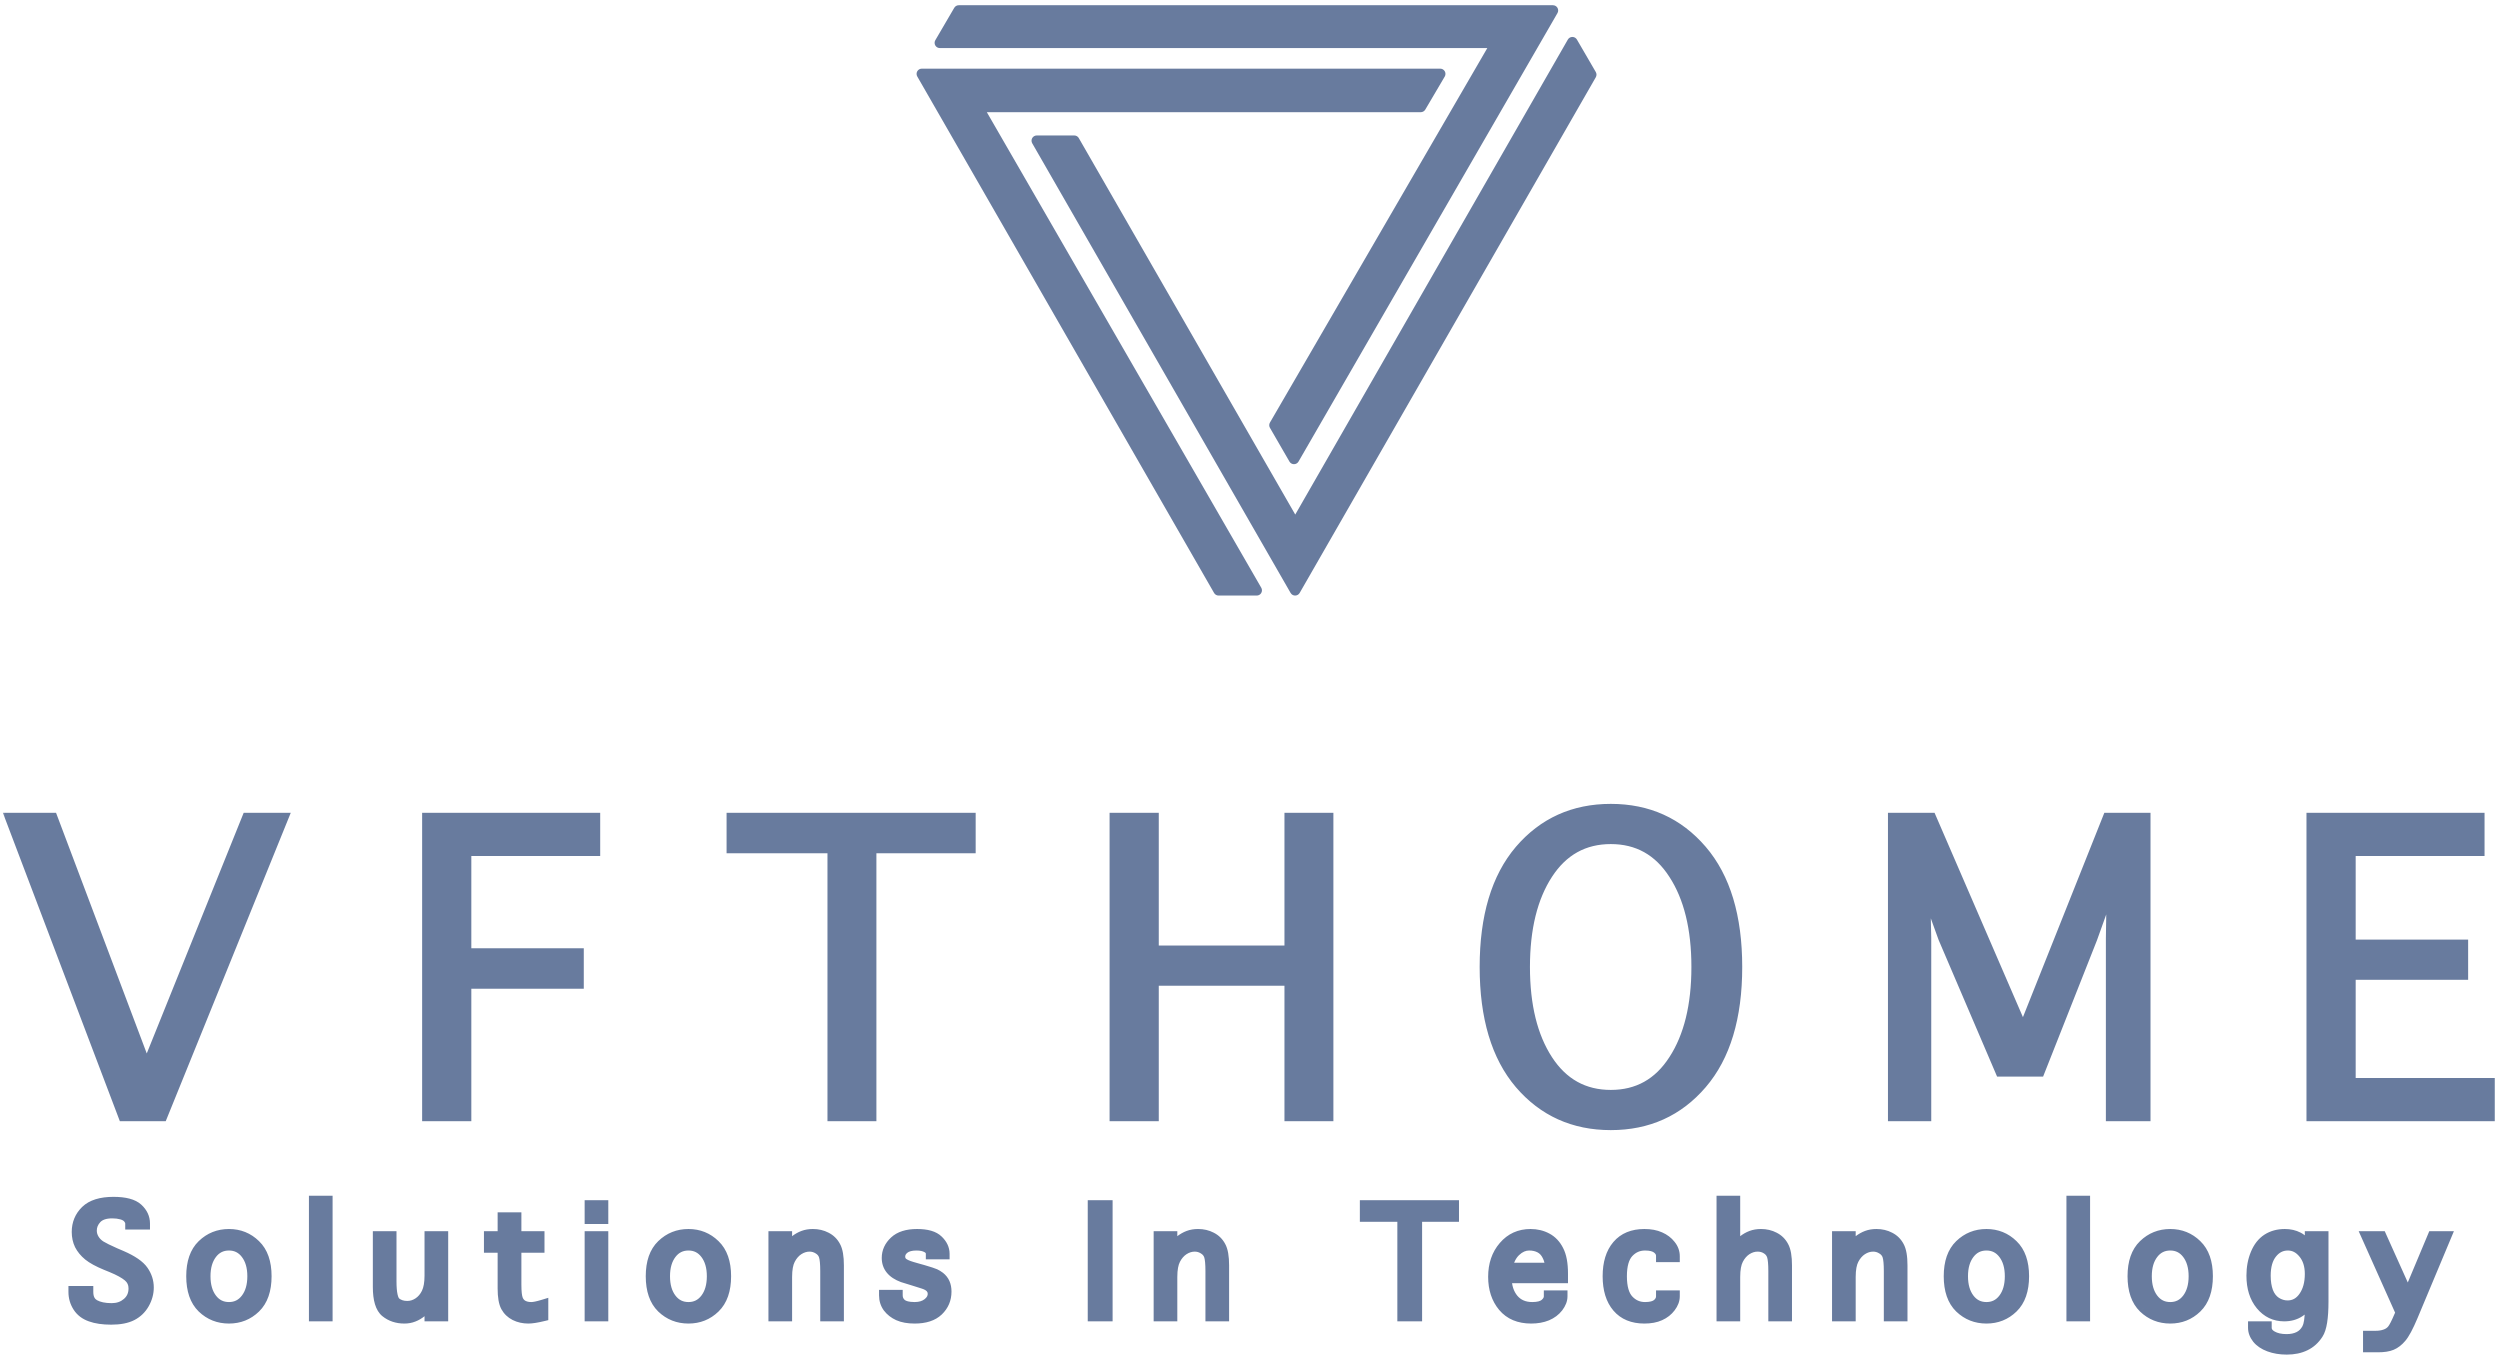 <svg width="239" height="130" viewBox="0 0 239 130" fill="none" xmlns="http://www.w3.org/2000/svg">
<mask id="path-1-outside-1_59_1182" maskUnits="userSpaceOnUse" x="0" y="0" width="239" height="130" fill="black">
<rect fill="white" width="239" height="130"/>
<path d="M148.462 1L91.657 1L89.848 4.096L143.056 4.096L121.839 40.649L123.705 43.876L148.462 1Z"/>
<path d="M88.124 7.063L116.498 56.436H120.143L93.475 10.225L135.825 10.225L137.687 7.063L88.124 7.063Z"/>
<path d="M102.699 13.45H99.114L123.814 56.436L152.125 7.136L150.32 4.032L123.827 50.196L102.699 13.45Z"/>
<path d="M7.043 123.439H8.419V123.506C8.419 124.095 8.623 124.505 9.031 124.735C9.445 124.966 9.993 125.081 10.675 125.081C11.274 125.081 11.774 124.905 12.176 124.553C12.584 124.201 12.787 123.74 12.787 123.17C12.787 122.702 12.612 122.321 12.262 122.027C11.918 121.739 11.389 121.447 10.675 121.153L10.13 120.932C9.385 120.625 8.827 120.32 8.458 120.019C8.088 119.712 7.811 119.376 7.626 119.011C7.448 118.639 7.358 118.226 7.358 117.772C7.358 116.971 7.639 116.296 8.2 115.745C8.767 115.195 9.649 114.919 10.847 114.919C11.95 114.919 12.724 115.124 13.17 115.534C13.616 115.944 13.839 116.421 13.839 116.965V117.042H12.472V116.965C12.472 116.792 12.402 116.622 12.262 116.456C12.122 116.289 11.915 116.168 11.64 116.091C11.367 116.014 11.064 115.976 10.732 115.976C10.057 115.976 9.557 116.145 9.232 116.485C8.913 116.824 8.754 117.212 8.754 117.647C8.754 117.935 8.83 118.207 8.983 118.463C9.136 118.72 9.347 118.934 9.614 119.107C9.882 119.273 10.334 119.498 10.972 119.779L11.621 120.058C12.654 120.506 13.342 120.98 13.686 121.479C14.03 121.972 14.202 122.507 14.202 123.083C14.202 123.615 14.062 124.13 13.781 124.63C13.501 125.123 13.113 125.497 12.616 125.754C12.118 126.01 11.456 126.138 10.627 126.138C9.844 126.138 9.187 126.042 8.658 125.85C8.13 125.664 7.728 125.357 7.454 124.928C7.18 124.498 7.043 124.025 7.043 123.506V123.439Z"/>
<path d="M21.889 126.032C20.895 126.032 20.047 125.696 19.346 125.024C18.652 124.345 18.304 123.339 18.304 122.008C18.304 120.682 18.652 119.683 19.346 119.011C20.047 118.332 20.895 117.993 21.889 117.993C22.876 117.993 23.718 118.332 24.412 119.011C25.113 119.683 25.463 120.682 25.463 122.008C25.463 123.339 25.113 124.345 24.412 125.024C23.718 125.696 22.876 126.032 21.889 126.032ZM21.889 124.976C22.564 124.976 23.109 124.703 23.523 124.159C23.937 123.615 24.145 122.898 24.145 122.008C24.145 121.124 23.937 120.41 23.523 119.866C23.109 119.321 22.564 119.049 21.889 119.049C21.207 119.049 20.659 119.321 20.245 119.866C19.831 120.41 19.623 121.124 19.623 122.008C19.623 122.898 19.831 123.615 20.245 124.159C20.659 124.703 21.207 124.976 21.889 124.976Z"/>
<path d="M31.296 125.821H30.034V114.814H31.296V125.821Z"/>
<path d="M41.085 118.204H42.347V125.821H41.085V124.495C40.824 124.899 40.566 125.203 40.311 125.408C40.063 125.613 39.804 125.766 39.537 125.869C39.269 125.978 38.976 126.032 38.657 126.032C37.957 126.032 37.361 125.834 36.87 125.437C36.386 125.04 36.144 124.239 36.144 123.035V118.204H37.405V122.497C37.405 123.612 37.552 124.287 37.845 124.524C38.138 124.755 38.501 124.87 38.935 124.87C39.311 124.87 39.664 124.761 39.996 124.543C40.333 124.319 40.598 124.009 40.789 123.612C40.986 123.208 41.085 122.654 41.085 121.95V118.204Z"/>
<path d="M51.917 124.745V125.811C51.305 125.958 50.837 126.032 50.511 126.032C50.04 126.032 49.613 125.936 49.231 125.744C48.855 125.552 48.568 125.276 48.37 124.918C48.173 124.553 48.074 123.973 48.074 123.179V119.261H46.765V118.204H48.074V116.398H49.345V118.204H51.553V119.261H49.345V122.814C49.345 123.487 49.396 123.954 49.498 124.217C49.6 124.479 49.763 124.671 49.986 124.793C50.209 124.915 50.477 124.976 50.789 124.976C51.037 124.976 51.413 124.899 51.917 124.745Z"/>
<path d="M56.392 118.204H57.653V125.821H56.392V118.204ZM56.392 116.514V115.236H57.653V116.514H56.392Z"/>
<path d="M65.818 126.032C64.824 126.032 63.976 125.696 63.275 125.024C62.581 124.345 62.234 123.339 62.234 122.008C62.234 120.682 62.581 119.683 63.275 119.011C63.976 118.332 64.824 117.993 65.818 117.993C66.806 117.993 67.647 118.332 68.341 119.011C69.042 119.683 69.393 120.682 69.393 122.008C69.393 123.339 69.042 124.345 68.341 125.024C67.647 125.696 66.806 126.032 65.818 126.032ZM65.818 124.976C66.493 124.976 67.038 124.703 67.452 124.159C67.867 123.615 68.074 122.898 68.074 122.008C68.074 121.124 67.867 120.41 67.452 119.866C67.038 119.321 66.493 119.049 65.818 119.049C65.136 119.049 64.588 119.321 64.174 119.866C63.76 120.41 63.553 121.124 63.553 122.008C63.553 122.898 63.76 123.615 64.174 124.159C64.588 124.703 65.136 124.976 65.818 124.976Z"/>
<path d="M75.225 125.821H73.963V118.204H75.225V119.52C75.493 119.104 75.751 118.796 75.999 118.598C76.254 118.399 76.519 118.249 76.793 118.146C77.067 118.044 77.372 117.993 77.71 117.993C78.182 117.993 78.605 118.092 78.981 118.291C79.364 118.483 79.657 118.771 79.861 119.155C80.071 119.533 80.176 120.138 80.176 120.97V125.821H78.915V121.518C78.915 120.833 78.87 120.349 78.781 120.067C78.691 119.786 78.513 119.565 78.245 119.405C77.984 119.238 77.701 119.155 77.395 119.155C77.025 119.155 76.671 119.264 76.334 119.482C76.002 119.699 75.735 120.007 75.531 120.404C75.327 120.794 75.225 121.351 75.225 122.075V125.821Z"/>
<path d="M84.537 123.813H85.798V123.833C85.798 124.166 85.922 124.441 86.171 124.659C86.426 124.87 86.85 124.976 87.442 124.976C87.958 124.976 88.379 124.847 88.704 124.591C89.029 124.335 89.191 124.034 89.191 123.688C89.191 123.221 88.873 122.891 88.236 122.699L87.595 122.497L87.165 122.363L86.295 122.094C85.295 121.723 84.795 121.111 84.795 120.26C84.795 119.658 85.037 119.129 85.521 118.675C86.005 118.22 86.722 117.993 87.672 117.993C88.615 117.993 89.284 118.188 89.679 118.579C90.08 118.963 90.281 119.392 90.281 119.866V119.895H89.01V119.866C89.01 119.61 88.882 119.411 88.627 119.27C88.373 119.123 88.032 119.049 87.605 119.049C87.101 119.049 86.713 119.155 86.439 119.366C86.171 119.578 86.037 119.837 86.037 120.144C86.037 120.381 86.123 120.573 86.295 120.721C86.474 120.868 86.77 121.002 87.184 121.124L87.786 121.297L88.236 121.422C88.847 121.601 89.23 121.726 89.382 121.796C89.535 121.867 89.688 121.96 89.841 122.075C90.052 122.241 90.208 122.44 90.31 122.67C90.412 122.901 90.463 123.17 90.463 123.477C90.463 124.201 90.204 124.809 89.688 125.302C89.179 125.789 88.43 126.032 87.442 126.032C86.818 126.032 86.298 125.939 85.884 125.754C85.476 125.568 85.148 125.312 84.9 124.985C84.658 124.652 84.537 124.268 84.537 123.833V123.813Z"/>
<path d="M105.865 125.821H104.488V115.236H105.865V125.821Z"/>
<path d="M112.051 125.821H110.789V118.204H112.051V119.52C112.318 119.104 112.576 118.796 112.825 118.598C113.08 118.399 113.344 118.249 113.618 118.146C113.892 118.044 114.198 117.993 114.536 117.993C115.007 117.993 115.431 118.092 115.807 118.291C116.189 118.483 116.482 118.771 116.686 119.155C116.897 119.533 117.002 120.138 117.002 120.97V125.821H115.74V121.518C115.74 120.833 115.695 120.349 115.606 120.067C115.517 119.786 115.339 119.565 115.071 119.405C114.81 119.238 114.526 119.155 114.22 119.155C113.851 119.155 113.497 119.264 113.159 119.482C112.828 119.699 112.56 120.007 112.356 120.404C112.153 120.794 112.051 121.351 112.051 122.075V125.821Z"/>
<path d="M134.086 125.821V116.302H130.502V115.236H138.98V116.302H135.453V125.821H134.086Z"/>
<path d="M148.09 123.861H149.352V123.929C149.352 124.268 149.218 124.614 148.951 124.966C148.683 125.312 148.329 125.577 147.89 125.763C147.45 125.942 146.947 126.032 146.38 126.032C145.226 126.032 144.334 125.657 143.703 124.908C143.079 124.159 142.767 123.211 142.767 122.065C142.767 120.893 143.098 119.923 143.761 119.155C144.423 118.38 145.277 117.993 146.322 117.993C146.896 117.993 147.415 118.118 147.88 118.367C148.352 118.617 148.721 119.008 148.989 119.539C149.263 120.064 149.4 120.801 149.4 121.748V122.171H144.019C144.019 122.984 144.235 123.656 144.669 124.188C145.108 124.713 145.714 124.976 146.485 124.976C147.039 124.976 147.444 124.87 147.699 124.659C147.96 124.441 148.09 124.198 148.09 123.929V123.861ZM144.095 121.22H148.186V121.066C148.186 120.714 148.1 120.372 147.928 120.039C147.762 119.699 147.53 119.449 147.23 119.289C146.931 119.129 146.583 119.049 146.188 119.049C145.717 119.049 145.28 119.241 144.879 119.626C144.484 120.003 144.223 120.535 144.095 121.22Z"/>
<path d="M158.817 123.861H160.088V123.929C160.088 124.274 159.957 124.62 159.696 124.966C159.441 125.305 159.107 125.568 158.692 125.754C158.285 125.939 157.787 126.032 157.201 126.032C156.086 126.032 155.226 125.677 154.621 124.966C154.015 124.255 153.713 123.269 153.713 122.008C153.713 120.753 154.015 119.77 154.621 119.059C155.226 118.348 156.086 117.993 157.201 117.993C157.787 117.993 158.285 118.086 158.692 118.271C159.107 118.451 159.441 118.704 159.696 119.03C159.957 119.35 160.088 119.706 160.088 120.096V120.163H158.817V120.096C158.829 119.814 158.708 119.571 158.453 119.366C158.198 119.155 157.803 119.049 157.268 119.049C156.637 119.049 156.105 119.283 155.672 119.75C155.245 120.218 155.032 120.97 155.032 122.008C155.032 123.051 155.245 123.807 155.672 124.274C156.105 124.742 156.637 124.976 157.268 124.976C157.803 124.976 158.195 124.873 158.444 124.668C158.692 124.457 158.817 124.21 158.817 123.929V123.861Z"/>
<path d="M165.863 125.821H164.601V114.814H165.863V119.52C166.13 119.104 166.389 118.796 166.637 118.598C166.892 118.399 167.156 118.249 167.43 118.146C167.704 118.044 168.01 117.993 168.348 117.993C168.819 117.993 169.243 118.092 169.619 118.291C170.002 118.483 170.295 118.771 170.499 119.155C170.709 119.533 170.814 120.138 170.814 120.97V125.821H169.552V121.518C169.552 120.833 169.508 120.349 169.418 120.067C169.329 119.786 169.157 119.565 168.902 119.405C168.647 119.238 168.358 119.155 168.033 119.155C167.663 119.155 167.309 119.264 166.972 119.482C166.64 119.699 166.373 120.007 166.169 120.404C165.965 120.794 165.863 121.351 165.863 122.075V125.821Z"/>
<path d="M176.904 125.821H175.643V118.204H176.904V119.52C177.172 119.104 177.43 118.796 177.679 118.598C177.933 118.399 178.198 118.249 178.472 118.146C178.746 118.044 179.052 117.993 179.389 117.993C179.861 117.993 180.285 118.092 180.661 118.291C181.043 118.483 181.336 118.771 181.54 119.155C181.75 119.533 181.855 120.138 181.855 120.97V125.821H180.594V121.518C180.594 120.833 180.549 120.349 180.46 120.067C180.371 119.786 180.192 119.565 179.925 119.405C179.663 119.238 179.38 119.155 179.074 119.155C178.704 119.155 178.351 119.264 178.013 119.482C177.682 119.699 177.414 120.007 177.21 120.404C177.006 120.794 176.904 121.351 176.904 122.075V125.821Z"/>
<path d="M189.905 126.032C188.911 126.032 188.064 125.696 187.363 125.024C186.668 124.345 186.321 123.339 186.321 122.008C186.321 120.682 186.668 119.683 187.363 119.011C188.064 118.332 188.911 117.993 189.905 117.993C190.893 117.993 191.734 118.332 192.429 119.011C193.13 119.683 193.48 120.682 193.48 122.008C193.48 123.339 193.13 124.345 192.429 125.024C191.734 125.696 190.893 126.032 189.905 126.032ZM189.905 124.976C190.581 124.976 191.126 124.703 191.54 124.159C191.954 123.615 192.161 122.898 192.161 122.008C192.161 121.124 191.954 120.41 191.54 119.866C191.126 119.321 190.581 119.049 189.905 119.049C189.224 119.049 188.676 119.321 188.261 119.866C187.847 120.41 187.64 121.124 187.64 122.008C187.64 122.898 187.847 123.615 188.261 124.159C188.676 124.703 189.224 124.976 189.905 124.976Z"/>
<path d="M199.312 125.821H198.051V114.814H199.312V125.821Z"/>
<path d="M207.477 126.032C206.483 126.032 205.635 125.696 204.935 125.024C204.24 124.345 203.893 123.339 203.893 122.008C203.893 120.682 204.24 119.683 204.935 119.011C205.635 118.332 206.483 117.993 207.477 117.993C208.465 117.993 209.306 118.332 210 119.011C210.701 119.683 211.052 120.682 211.052 122.008C211.052 123.339 210.701 124.345 210 125.024C209.306 125.696 208.465 126.032 207.477 126.032ZM207.477 124.976C208.152 124.976 208.697 124.703 209.111 124.159C209.526 123.615 209.733 122.898 209.733 122.008C209.733 121.124 209.526 120.41 209.111 119.866C208.697 119.321 208.152 119.049 207.477 119.049C206.795 119.049 206.247 119.321 205.833 119.866C205.419 120.41 205.212 121.124 205.212 122.008C205.212 122.898 205.419 123.615 205.833 124.159C206.247 124.703 206.795 124.976 207.477 124.976Z"/>
<path d="M220.841 124.207C220.58 124.745 220.242 125.148 219.828 125.417C219.42 125.686 218.933 125.821 218.366 125.821C217.467 125.821 216.725 125.465 216.139 124.755C215.552 124.044 215.259 123.109 215.259 121.95C215.259 121.182 215.39 120.484 215.651 119.856C215.912 119.229 216.279 118.761 216.75 118.454C217.228 118.146 217.789 117.993 218.433 117.993C218.904 117.993 219.328 118.089 219.704 118.281C220.08 118.467 220.459 118.848 220.841 119.424V118.204H222.103V124.428C222.103 125.99 221.937 127.021 221.606 127.521C221.281 128.027 220.87 128.398 220.373 128.635C219.876 128.878 219.29 129 218.614 129C217.99 129 217.429 128.907 216.932 128.721C216.435 128.536 216.056 128.28 215.794 127.953C215.54 127.626 215.412 127.287 215.412 126.935V126.82H216.674V126.935C216.674 127.268 216.855 127.534 217.219 127.732C217.582 127.937 218.041 128.04 218.595 128.04C219.047 128.04 219.436 127.959 219.761 127.799C220.086 127.646 220.347 127.393 220.545 127.041C220.742 126.688 220.841 126.051 220.841 125.129V124.207ZM220.841 121.787C220.841 120.973 220.631 120.314 220.21 119.808C219.796 119.302 219.299 119.049 218.719 119.049C218.108 119.049 217.598 119.305 217.19 119.818C216.782 120.324 216.578 121.038 216.578 121.96C216.578 122.542 216.658 123.051 216.817 123.487C216.983 123.922 217.238 124.255 217.582 124.486C217.932 124.71 218.302 124.822 218.691 124.822C219.328 124.822 219.844 124.54 220.239 123.977C220.64 123.407 220.841 122.677 220.841 121.787Z"/>
<path d="M229.522 125.494L226.263 118.204H227.658L230.201 123.861L232.571 118.204H233.842L230.65 125.83C230.216 126.855 229.853 127.534 229.56 127.867C229.273 128.206 228.968 128.443 228.643 128.577C228.324 128.712 227.894 128.779 227.352 128.779H226.406V127.723H227.113C227.464 127.723 227.77 127.675 228.031 127.578C228.298 127.489 228.518 127.342 228.69 127.137C228.862 126.932 229.095 126.48 229.388 125.782L229.522 125.494Z"/>
<path d="M23.634 78.204H27.054L15.506 106.686H11.802L1 78.204H5.012L14.014 102.086L23.634 78.204Z"/>
<path d="M40.856 106.686V78.204H56.879V81.331H44.559V91.153H55.31V94.022H44.559V106.686H40.856Z"/>
<path d="M79.606 106.686V81.073H69.961V78.204H92.774V81.073H83.284V106.686H79.606Z"/>
<path d="M110.279 106.686H106.576V78.204H110.279V90.894H123.294V78.204H126.972V106.686H123.294V93.737H110.279V106.686Z"/>
<path d="M153.993 107.539C150.444 107.539 147.546 106.23 145.3 103.611C143.071 100.992 141.956 97.27 141.956 92.445C141.956 87.621 143.071 83.899 145.3 81.28C147.546 78.661 150.444 77.351 153.993 77.351C157.543 77.351 160.44 78.661 162.687 81.28C164.933 83.899 166.056 87.621 166.056 92.445C166.056 97.27 164.933 100.992 162.687 103.611C160.44 106.23 157.543 107.539 153.993 107.539ZM153.993 104.696C156.565 104.696 158.571 103.576 160.012 101.336C161.469 99.096 162.198 96.133 162.198 92.445C162.198 88.758 161.469 85.794 160.012 83.554C158.571 81.314 156.565 80.194 153.993 80.194C151.421 80.194 149.406 81.314 147.949 83.554C146.491 85.794 145.763 88.758 145.763 92.445C145.763 96.133 146.491 99.096 147.949 101.336C149.406 103.576 151.421 104.696 153.993 104.696Z"/>
<path d="M184.127 106.686H180.989V78.204H184.615L193.412 98.545L201.514 78.204H205.089V106.686H201.822V89.706L201.899 84.64H201.822L199.996 89.731L194.981 102.422H191.251L185.799 89.68L184.127 85.053H184.024L184.127 89.68V106.686Z"/>
<path d="M220.999 106.686V78.204H237.023V81.331H224.703V90.326H235.454V93.169H224.703V103.559H238V106.686H220.999Z"/>
</mask>
<path d="M148.462 1L91.657 1L89.848 4.096L143.056 4.096L121.839 40.649L123.705 43.876L148.462 1Z" fill="#687B9E"/>
<path d="M88.124 7.063L116.498 56.436H120.143L93.475 10.225L135.825 10.225L137.687 7.063L88.124 7.063Z" fill="#687B9E"/>
<path d="M102.699 13.45H99.114L123.814 56.436L152.125 7.136L150.32 4.032L123.827 50.196L102.699 13.45Z" fill="#687B9E"/>
<path d="M7.043 123.439H8.419V123.506C8.419 124.095 8.623 124.505 9.031 124.735C9.445 124.966 9.993 125.081 10.675 125.081C11.274 125.081 11.774 124.905 12.176 124.553C12.584 124.201 12.787 123.74 12.787 123.17C12.787 122.702 12.612 122.321 12.262 122.027C11.918 121.739 11.389 121.447 10.675 121.153L10.13 120.932C9.385 120.625 8.827 120.32 8.458 120.019C8.088 119.712 7.811 119.376 7.626 119.011C7.448 118.639 7.358 118.226 7.358 117.772C7.358 116.971 7.639 116.296 8.2 115.745C8.767 115.195 9.649 114.919 10.847 114.919C11.95 114.919 12.724 115.124 13.17 115.534C13.616 115.944 13.839 116.421 13.839 116.965V117.042H12.472V116.965C12.472 116.792 12.402 116.622 12.262 116.456C12.122 116.289 11.915 116.168 11.64 116.091C11.367 116.014 11.064 115.976 10.732 115.976C10.057 115.976 9.557 116.145 9.232 116.485C8.913 116.824 8.754 117.212 8.754 117.647C8.754 117.935 8.83 118.207 8.983 118.463C9.136 118.72 9.347 118.934 9.614 119.107C9.882 119.273 10.334 119.498 10.972 119.779L11.621 120.058C12.654 120.506 13.342 120.98 13.686 121.479C14.03 121.972 14.202 122.507 14.202 123.083C14.202 123.615 14.062 124.13 13.781 124.63C13.501 125.123 13.113 125.497 12.616 125.754C12.118 126.01 11.456 126.138 10.627 126.138C9.844 126.138 9.187 126.042 8.658 125.85C8.13 125.664 7.728 125.357 7.454 124.928C7.18 124.498 7.043 124.025 7.043 123.506V123.439Z" fill="#687B9E"/>
<path d="M21.889 126.032C20.895 126.032 20.047 125.696 19.346 125.024C18.652 124.345 18.304 123.339 18.304 122.008C18.304 120.682 18.652 119.683 19.346 119.011C20.047 118.332 20.895 117.993 21.889 117.993C22.876 117.993 23.718 118.332 24.412 119.011C25.113 119.683 25.463 120.682 25.463 122.008C25.463 123.339 25.113 124.345 24.412 125.024C23.718 125.696 22.876 126.032 21.889 126.032ZM21.889 124.976C22.564 124.976 23.109 124.703 23.523 124.159C23.937 123.615 24.145 122.898 24.145 122.008C24.145 121.124 23.937 120.41 23.523 119.866C23.109 119.321 22.564 119.049 21.889 119.049C21.207 119.049 20.659 119.321 20.245 119.866C19.831 120.41 19.623 121.124 19.623 122.008C19.623 122.898 19.831 123.615 20.245 124.159C20.659 124.703 21.207 124.976 21.889 124.976Z" fill="#687B9E"/>
<path d="M31.296 125.821H30.034V114.814H31.296V125.821Z" fill="#687B9E"/>
<path d="M41.085 118.204H42.347V125.821H41.085V124.495C40.824 124.899 40.566 125.203 40.311 125.408C40.063 125.613 39.804 125.766 39.537 125.869C39.269 125.978 38.976 126.032 38.657 126.032C37.957 126.032 37.361 125.834 36.87 125.437C36.386 125.04 36.144 124.239 36.144 123.035V118.204H37.405V122.497C37.405 123.612 37.552 124.287 37.845 124.524C38.138 124.755 38.501 124.87 38.935 124.87C39.311 124.87 39.664 124.761 39.996 124.543C40.333 124.319 40.598 124.009 40.789 123.612C40.986 123.208 41.085 122.654 41.085 121.95V118.204Z" fill="#687B9E"/>
<path d="M51.917 124.745V125.811C51.305 125.958 50.837 126.032 50.511 126.032C50.04 126.032 49.613 125.936 49.231 125.744C48.855 125.552 48.568 125.276 48.37 124.918C48.173 124.553 48.074 123.973 48.074 123.179V119.261H46.765V118.204H48.074V116.398H49.345V118.204H51.553V119.261H49.345V122.814C49.345 123.487 49.396 123.954 49.498 124.217C49.6 124.479 49.763 124.671 49.986 124.793C50.209 124.915 50.477 124.976 50.789 124.976C51.037 124.976 51.413 124.899 51.917 124.745Z" fill="#687B9E"/>
<path d="M56.392 118.204H57.653V125.821H56.392V118.204ZM56.392 116.514V115.236H57.653V116.514H56.392Z" fill="#687B9E"/>
<path d="M65.818 126.032C64.824 126.032 63.976 125.696 63.275 125.024C62.581 124.345 62.234 123.339 62.234 122.008C62.234 120.682 62.581 119.683 63.275 119.011C63.976 118.332 64.824 117.993 65.818 117.993C66.806 117.993 67.647 118.332 68.341 119.011C69.042 119.683 69.393 120.682 69.393 122.008C69.393 123.339 69.042 124.345 68.341 125.024C67.647 125.696 66.806 126.032 65.818 126.032ZM65.818 124.976C66.493 124.976 67.038 124.703 67.452 124.159C67.867 123.615 68.074 122.898 68.074 122.008C68.074 121.124 67.867 120.41 67.452 119.866C67.038 119.321 66.493 119.049 65.818 119.049C65.136 119.049 64.588 119.321 64.174 119.866C63.76 120.41 63.553 121.124 63.553 122.008C63.553 122.898 63.76 123.615 64.174 124.159C64.588 124.703 65.136 124.976 65.818 124.976Z" fill="#687B9E"/>
<path d="M75.225 125.821H73.963V118.204H75.225V119.52C75.493 119.104 75.751 118.796 75.999 118.598C76.254 118.399 76.519 118.249 76.793 118.146C77.067 118.044 77.372 117.993 77.71 117.993C78.182 117.993 78.605 118.092 78.981 118.291C79.364 118.483 79.657 118.771 79.861 119.155C80.071 119.533 80.176 120.138 80.176 120.97V125.821H78.915V121.518C78.915 120.833 78.87 120.349 78.781 120.067C78.691 119.786 78.513 119.565 78.245 119.405C77.984 119.238 77.701 119.155 77.395 119.155C77.025 119.155 76.671 119.264 76.334 119.482C76.002 119.699 75.735 120.007 75.531 120.404C75.327 120.794 75.225 121.351 75.225 122.075V125.821Z" fill="#687B9E"/>
<path d="M84.537 123.813H85.798V123.833C85.798 124.166 85.922 124.441 86.171 124.659C86.426 124.87 86.85 124.976 87.442 124.976C87.958 124.976 88.379 124.847 88.704 124.591C89.029 124.335 89.191 124.034 89.191 123.688C89.191 123.221 88.873 122.891 88.236 122.699L87.595 122.497L87.165 122.363L86.295 122.094C85.295 121.723 84.795 121.111 84.795 120.26C84.795 119.658 85.037 119.129 85.521 118.675C86.005 118.22 86.722 117.993 87.672 117.993C88.615 117.993 89.284 118.188 89.679 118.579C90.08 118.963 90.281 119.392 90.281 119.866V119.895H89.01V119.866C89.01 119.61 88.882 119.411 88.627 119.27C88.373 119.123 88.032 119.049 87.605 119.049C87.101 119.049 86.713 119.155 86.439 119.366C86.171 119.578 86.037 119.837 86.037 120.144C86.037 120.381 86.123 120.573 86.295 120.721C86.474 120.868 86.77 121.002 87.184 121.124L87.786 121.297L88.236 121.422C88.847 121.601 89.23 121.726 89.382 121.796C89.535 121.867 89.688 121.96 89.841 122.075C90.052 122.241 90.208 122.44 90.31 122.67C90.412 122.901 90.463 123.17 90.463 123.477C90.463 124.201 90.204 124.809 89.688 125.302C89.179 125.789 88.43 126.032 87.442 126.032C86.818 126.032 86.298 125.939 85.884 125.754C85.476 125.568 85.148 125.312 84.9 124.985C84.658 124.652 84.537 124.268 84.537 123.833V123.813Z" fill="#687B9E"/>
<path d="M105.865 125.821H104.488V115.236H105.865V125.821Z" fill="#687B9E"/>
<path d="M112.051 125.821H110.789V118.204H112.051V119.52C112.318 119.104 112.576 118.796 112.825 118.598C113.08 118.399 113.344 118.249 113.618 118.146C113.892 118.044 114.198 117.993 114.536 117.993C115.007 117.993 115.431 118.092 115.807 118.291C116.189 118.483 116.482 118.771 116.686 119.155C116.897 119.533 117.002 120.138 117.002 120.97V125.821H115.74V121.518C115.74 120.833 115.695 120.349 115.606 120.067C115.517 119.786 115.339 119.565 115.071 119.405C114.81 119.238 114.526 119.155 114.22 119.155C113.851 119.155 113.497 119.264 113.159 119.482C112.828 119.699 112.56 120.007 112.356 120.404C112.153 120.794 112.051 121.351 112.051 122.075V125.821Z" fill="#687B9E"/>
<path d="M134.086 125.821V116.302H130.502V115.236H138.98V116.302H135.453V125.821H134.086Z" fill="#687B9E"/>
<path d="M148.09 123.861H149.352V123.929C149.352 124.268 149.218 124.614 148.951 124.966C148.683 125.312 148.329 125.577 147.89 125.763C147.45 125.942 146.947 126.032 146.38 126.032C145.226 126.032 144.334 125.657 143.703 124.908C143.079 124.159 142.767 123.211 142.767 122.065C142.767 120.893 143.098 119.923 143.761 119.155C144.423 118.38 145.277 117.993 146.322 117.993C146.896 117.993 147.415 118.118 147.88 118.367C148.352 118.617 148.721 119.008 148.989 119.539C149.263 120.064 149.4 120.801 149.4 121.748V122.171H144.019C144.019 122.984 144.235 123.656 144.669 124.188C145.108 124.713 145.714 124.976 146.485 124.976C147.039 124.976 147.444 124.87 147.699 124.659C147.96 124.441 148.09 124.198 148.09 123.929V123.861ZM144.095 121.22H148.186V121.066C148.186 120.714 148.1 120.372 147.928 120.039C147.762 119.699 147.53 119.449 147.23 119.289C146.931 119.129 146.583 119.049 146.188 119.049C145.717 119.049 145.28 119.241 144.879 119.626C144.484 120.003 144.223 120.535 144.095 121.22Z" fill="#687B9E"/>
<path d="M158.817 123.861H160.088V123.929C160.088 124.274 159.957 124.62 159.696 124.966C159.441 125.305 159.107 125.568 158.692 125.754C158.285 125.939 157.787 126.032 157.201 126.032C156.086 126.032 155.226 125.677 154.621 124.966C154.015 124.255 153.713 123.269 153.713 122.008C153.713 120.753 154.015 119.77 154.621 119.059C155.226 118.348 156.086 117.993 157.201 117.993C157.787 117.993 158.285 118.086 158.692 118.271C159.107 118.451 159.441 118.704 159.696 119.03C159.957 119.35 160.088 119.706 160.088 120.096V120.163H158.817V120.096C158.829 119.814 158.708 119.571 158.453 119.366C158.198 119.155 157.803 119.049 157.268 119.049C156.637 119.049 156.105 119.283 155.672 119.75C155.245 120.218 155.032 120.97 155.032 122.008C155.032 123.051 155.245 123.807 155.672 124.274C156.105 124.742 156.637 124.976 157.268 124.976C157.803 124.976 158.195 124.873 158.444 124.668C158.692 124.457 158.817 124.21 158.817 123.929V123.861Z" fill="#687B9E"/>
<path d="M165.863 125.821H164.601V114.814H165.863V119.52C166.13 119.104 166.389 118.796 166.637 118.598C166.892 118.399 167.156 118.249 167.43 118.146C167.704 118.044 168.01 117.993 168.348 117.993C168.819 117.993 169.243 118.092 169.619 118.291C170.002 118.483 170.295 118.771 170.499 119.155C170.709 119.533 170.814 120.138 170.814 120.97V125.821H169.552V121.518C169.552 120.833 169.508 120.349 169.418 120.067C169.329 119.786 169.157 119.565 168.902 119.405C168.647 119.238 168.358 119.155 168.033 119.155C167.663 119.155 167.309 119.264 166.972 119.482C166.64 119.699 166.373 120.007 166.169 120.404C165.965 120.794 165.863 121.351 165.863 122.075V125.821Z" fill="#687B9E"/>
<path d="M176.904 125.821H175.643V118.204H176.904V119.52C177.172 119.104 177.43 118.796 177.679 118.598C177.933 118.399 178.198 118.249 178.472 118.146C178.746 118.044 179.052 117.993 179.389 117.993C179.861 117.993 180.285 118.092 180.661 118.291C181.043 118.483 181.336 118.771 181.54 119.155C181.75 119.533 181.855 120.138 181.855 120.97V125.821H180.594V121.518C180.594 120.833 180.549 120.349 180.46 120.067C180.371 119.786 180.192 119.565 179.925 119.405C179.663 119.238 179.38 119.155 179.074 119.155C178.704 119.155 178.351 119.264 178.013 119.482C177.682 119.699 177.414 120.007 177.21 120.404C177.006 120.794 176.904 121.351 176.904 122.075V125.821Z" fill="#687B9E"/>
<path d="M189.905 126.032C188.911 126.032 188.064 125.696 187.363 125.024C186.668 124.345 186.321 123.339 186.321 122.008C186.321 120.682 186.668 119.683 187.363 119.011C188.064 118.332 188.911 117.993 189.905 117.993C190.893 117.993 191.734 118.332 192.429 119.011C193.13 119.683 193.48 120.682 193.48 122.008C193.48 123.339 193.13 124.345 192.429 125.024C191.734 125.696 190.893 126.032 189.905 126.032ZM189.905 124.976C190.581 124.976 191.126 124.703 191.54 124.159C191.954 123.615 192.161 122.898 192.161 122.008C192.161 121.124 191.954 120.41 191.54 119.866C191.126 119.321 190.581 119.049 189.905 119.049C189.224 119.049 188.676 119.321 188.261 119.866C187.847 120.41 187.64 121.124 187.64 122.008C187.64 122.898 187.847 123.615 188.261 124.159C188.676 124.703 189.224 124.976 189.905 124.976Z" fill="#687B9E"/>
<path d="M199.312 125.821H198.051V114.814H199.312V125.821Z" fill="#687B9E"/>
<path d="M207.477 126.032C206.483 126.032 205.635 125.696 204.935 125.024C204.24 124.345 203.893 123.339 203.893 122.008C203.893 120.682 204.24 119.683 204.935 119.011C205.635 118.332 206.483 117.993 207.477 117.993C208.465 117.993 209.306 118.332 210 119.011C210.701 119.683 211.052 120.682 211.052 122.008C211.052 123.339 210.701 124.345 210 125.024C209.306 125.696 208.465 126.032 207.477 126.032ZM207.477 124.976C208.152 124.976 208.697 124.703 209.111 124.159C209.526 123.615 209.733 122.898 209.733 122.008C209.733 121.124 209.526 120.41 209.111 119.866C208.697 119.321 208.152 119.049 207.477 119.049C206.795 119.049 206.247 119.321 205.833 119.866C205.419 120.41 205.212 121.124 205.212 122.008C205.212 122.898 205.419 123.615 205.833 124.159C206.247 124.703 206.795 124.976 207.477 124.976Z" fill="#687B9E"/>
<path d="M220.841 124.207C220.58 124.745 220.242 125.148 219.828 125.417C219.42 125.686 218.933 125.821 218.366 125.821C217.467 125.821 216.725 125.465 216.139 124.755C215.552 124.044 215.259 123.109 215.259 121.95C215.259 121.182 215.39 120.484 215.651 119.856C215.912 119.229 216.279 118.761 216.75 118.454C217.228 118.146 217.789 117.993 218.433 117.993C218.904 117.993 219.328 118.089 219.704 118.281C220.08 118.467 220.459 118.848 220.841 119.424V118.204H222.103V124.428C222.103 125.99 221.937 127.021 221.606 127.521C221.281 128.027 220.87 128.398 220.373 128.635C219.876 128.878 219.29 129 218.614 129C217.99 129 217.429 128.907 216.932 128.721C216.435 128.536 216.056 128.28 215.794 127.953C215.54 127.626 215.412 127.287 215.412 126.935V126.82H216.674V126.935C216.674 127.268 216.855 127.534 217.219 127.732C217.582 127.937 218.041 128.04 218.595 128.04C219.047 128.04 219.436 127.959 219.761 127.799C220.086 127.646 220.347 127.393 220.545 127.041C220.742 126.688 220.841 126.051 220.841 125.129V124.207ZM220.841 121.787C220.841 120.973 220.631 120.314 220.21 119.808C219.796 119.302 219.299 119.049 218.719 119.049C218.108 119.049 217.598 119.305 217.19 119.818C216.782 120.324 216.578 121.038 216.578 121.96C216.578 122.542 216.658 123.051 216.817 123.487C216.983 123.922 217.238 124.255 217.582 124.486C217.932 124.71 218.302 124.822 218.691 124.822C219.328 124.822 219.844 124.54 220.239 123.977C220.64 123.407 220.841 122.677 220.841 121.787Z" fill="#687B9E"/>
<path d="M229.522 125.494L226.263 118.204H227.658L230.201 123.861L232.571 118.204H233.842L230.65 125.83C230.216 126.855 229.853 127.534 229.56 127.867C229.273 128.206 228.968 128.443 228.643 128.577C228.324 128.712 227.894 128.779 227.352 128.779H226.406V127.723H227.113C227.464 127.723 227.77 127.675 228.031 127.578C228.298 127.489 228.518 127.342 228.69 127.137C228.862 126.932 229.095 126.48 229.388 125.782L229.522 125.494Z" fill="#687B9E"/>
<path d="M23.634 78.204H27.054L15.506 106.686H11.802L1 78.204H5.012L14.014 102.086L23.634 78.204Z" fill="#687B9E"/>
<path d="M40.856 106.686V78.204H56.879V81.331H44.559V91.153H55.31V94.022H44.559V106.686H40.856Z" fill="#687B9E"/>
<path d="M79.606 106.686V81.073H69.961V78.204H92.774V81.073H83.284V106.686H79.606Z" fill="#687B9E"/>
<path d="M110.279 106.686H106.576V78.204H110.279V90.894H123.294V78.204H126.972V106.686H123.294V93.737H110.279V106.686Z" fill="#687B9E"/>
<path d="M153.993 107.539C150.444 107.539 147.546 106.23 145.3 103.611C143.071 100.992 141.956 97.27 141.956 92.445C141.956 87.621 143.071 83.899 145.3 81.28C147.546 78.661 150.444 77.351 153.993 77.351C157.543 77.351 160.44 78.661 162.687 81.28C164.933 83.899 166.056 87.621 166.056 92.445C166.056 97.27 164.933 100.992 162.687 103.611C160.44 106.23 157.543 107.539 153.993 107.539ZM153.993 104.696C156.565 104.696 158.571 103.576 160.012 101.336C161.469 99.096 162.198 96.133 162.198 92.445C162.198 88.758 161.469 85.794 160.012 83.554C158.571 81.314 156.565 80.194 153.993 80.194C151.421 80.194 149.406 81.314 147.949 83.554C146.491 85.794 145.763 88.758 145.763 92.445C145.763 96.133 146.491 99.096 147.949 101.336C149.406 103.576 151.421 104.696 153.993 104.696Z" fill="#687B9E"/>
<path d="M184.127 106.686H180.989V78.204H184.615L193.412 98.545L201.514 78.204H205.089V106.686H201.822V89.706L201.899 84.64H201.822L199.996 89.731L194.981 102.422H191.251L185.799 89.68L184.127 85.053H184.024L184.127 89.68V106.686Z" fill="#687B9E"/>
<path d="M220.999 106.686V78.204H237.023V81.331H224.703V90.326H235.454V93.169H224.703V103.559H238V106.686H220.999Z" fill="#687B9E"/>
<path d="M91.657 1L91.657 0.5C91.48 0.5 91.315 0.594 91.226 0.748L91.657 1ZM148.462 1L148.895 1.25C148.984 1.095 148.984 0.905 148.895 0.75C148.806 0.595 148.64 0.5 148.462 0.5L148.462 1ZM89.848 4.096L89.416 3.844C89.326 3.999 89.325 4.19 89.414 4.345C89.503 4.501 89.669 4.596 89.848 4.596L89.848 4.096ZM123.705 43.876L123.272 44.127C123.362 44.281 123.527 44.377 123.705 44.376C123.884 44.376 124.049 44.281 124.138 44.126L123.705 43.876ZM121.839 40.649L121.406 40.398C121.316 40.553 121.316 40.744 121.406 40.899L121.839 40.649ZM143.056 4.096L143.488 4.347C143.578 4.193 143.578 4.002 143.489 3.847C143.4 3.692 143.234 3.596 143.056 3.596L143.056 4.096ZM116.498 56.436L116.065 56.685C116.154 56.84 116.319 56.936 116.498 56.936V56.436ZM88.124 7.063L88.124 6.563C87.945 6.563 87.781 6.658 87.691 6.813C87.602 6.967 87.602 7.158 87.691 7.312L88.124 7.063ZM137.687 7.063L138.118 7.317C138.209 7.162 138.21 6.971 138.121 6.815C138.032 6.659 137.867 6.563 137.687 6.563L137.687 7.063ZM135.825 10.225L135.825 10.725C136.002 10.725 136.166 10.631 136.256 10.479L135.825 10.225ZM93.475 10.225L93.475 9.725C93.296 9.725 93.131 9.82 93.042 9.975C92.953 10.13 92.953 10.32 93.042 10.475L93.475 10.225ZM120.143 56.436V56.936C120.322 56.936 120.487 56.841 120.576 56.686C120.666 56.532 120.666 56.341 120.576 56.186L120.143 56.436ZM99.114 13.45V12.95C98.936 12.95 98.771 13.045 98.681 13.199C98.592 13.354 98.592 13.544 98.681 13.699L99.114 13.45ZM102.699 13.45L103.132 13.2C103.043 13.045 102.878 12.95 102.699 12.95V13.45ZM150.32 4.032L150.752 3.78C150.662 3.626 150.497 3.531 150.318 3.532C150.14 3.532 149.975 3.628 149.886 3.783L150.32 4.032ZM152.125 7.136L152.559 7.385C152.648 7.23 152.647 7.039 152.557 6.885L152.125 7.136ZM123.814 56.436L123.381 56.685C123.47 56.84 123.635 56.936 123.814 56.936C123.993 56.936 124.159 56.84 124.248 56.685L123.814 56.436ZM123.827 50.196L123.393 50.445C123.482 50.6 123.648 50.696 123.827 50.696C124.006 50.696 124.171 50.6 124.26 50.445L123.827 50.196ZM7.043 123.439V122.939H6.543V123.439H7.043ZM8.419 123.439H8.919V122.939H8.419V123.439ZM9.031 124.735L8.785 125.171L8.788 125.172L9.031 124.735ZM12.176 124.553L11.849 124.174L11.846 124.177L12.176 124.553ZM12.262 122.027L12.584 121.644L12.583 121.643L12.262 122.027ZM10.675 121.153L10.866 120.691L10.863 120.689L10.675 121.153ZM10.13 120.932L9.94 121.394L9.942 121.395L10.13 120.932ZM8.458 120.019L8.138 120.404L8.142 120.407L8.458 120.019ZM7.626 119.011L7.175 119.227L7.18 119.237L7.626 119.011ZM8.2 115.745L7.851 115.386L7.849 115.388L8.2 115.745ZM13.839 117.042V117.542H14.339V117.042H13.839ZM12.472 117.042H11.972V117.542H12.472V117.042ZM9.232 116.485L8.871 116.139L8.867 116.143L9.232 116.485ZM9.614 119.107L9.343 119.527L9.35 119.531L9.614 119.107ZM10.972 119.779L10.769 120.237L10.774 120.239L10.972 119.779ZM11.621 120.058L11.821 119.599L11.818 119.598L11.621 120.058ZM13.686 121.479L13.274 121.763L13.276 121.765L13.686 121.479ZM13.781 124.63L14.216 124.877L14.217 124.875L13.781 124.63ZM8.658 125.85L8.829 125.38L8.824 125.378L8.658 125.85ZM19.346 125.024L18.997 125.381L19 125.384L19.346 125.024ZM19.346 119.011L19.694 119.37L19.694 119.37L19.346 119.011ZM24.412 119.011L24.063 119.368L24.066 119.372L24.412 119.011ZM24.412 125.024L24.76 125.383L24.76 125.383L24.412 125.024ZM31.296 125.821V126.321H31.796V125.821H31.296ZM30.034 125.821H29.534V126.321H30.034V125.821ZM30.034 114.814V114.314H29.534V114.814H30.034ZM31.296 114.814H31.796V114.314H31.296V114.814ZM41.085 118.204V117.704H40.585V118.204H41.085ZM42.347 118.204H42.847V117.704H42.347V118.204ZM42.347 125.821V126.321H42.847V125.821H42.347ZM41.085 125.821H40.585V126.321H41.085V125.821ZM41.085 124.495H41.585V122.803L40.666 124.223L41.085 124.495ZM40.311 125.408L39.998 125.018L39.993 125.022L40.311 125.408ZM39.537 125.869L39.358 125.402L39.349 125.406L39.537 125.869ZM36.87 125.437L36.553 125.823L36.556 125.825L36.87 125.437ZM36.144 118.204V117.704H35.644V118.204H36.144ZM37.405 118.204H37.905V117.704H37.405V118.204ZM37.845 124.524L37.531 124.913L37.536 124.917L37.845 124.524ZM39.996 124.543L40.27 124.961L40.272 124.96L39.996 124.543ZM40.789 123.612L40.34 123.392L40.339 123.395L40.789 123.612ZM51.917 124.745H52.417V124.07L51.771 124.267L51.917 124.745ZM51.917 125.811L52.034 126.297L52.417 126.205V125.811H51.917ZM49.231 125.744L49.003 126.189L49.006 126.191L49.231 125.744ZM48.37 124.918L47.931 125.156L47.933 125.159L48.37 124.918ZM48.074 119.261H48.574V118.761H48.074V119.261ZM46.765 119.261H46.265V119.761H46.765V119.261ZM46.765 118.204V117.704H46.265V118.204H46.765ZM48.074 118.204V118.704H48.574V118.204H48.074ZM48.074 116.398V115.898H47.574V116.398H48.074ZM49.345 116.398H49.845V115.898H49.345V116.398ZM49.345 118.204H48.845V118.704H49.345V118.204ZM51.553 118.204H52.053V117.704H51.553V118.204ZM51.553 119.261V119.761H52.053V119.261H51.553ZM49.345 119.261V118.761H48.845V119.261H49.345ZM56.392 118.204V117.704H55.892V118.204H56.392ZM57.653 118.204H58.153V117.704H57.653V118.204ZM57.653 125.821V126.321H58.153V125.821H57.653ZM56.392 125.821H55.892V126.321H56.392V125.821ZM56.392 116.514H55.892V117.014H56.392V116.514ZM56.392 115.236V114.736H55.892V115.236H56.392ZM57.653 115.236H58.153V114.736H57.653V115.236ZM57.653 116.514V117.014H58.153V116.514H57.653ZM63.275 125.024L62.926 125.381L62.929 125.384L63.275 125.024ZM63.275 119.011L63.623 119.37L63.623 119.37L63.275 119.011ZM68.341 119.011L67.992 119.368L67.995 119.372L68.341 119.011ZM68.341 125.024L68.689 125.383L68.689 125.383L68.341 125.024ZM75.225 125.821V126.321H75.725V125.821H75.225ZM73.963 125.821H73.463V126.321H73.963V125.821ZM73.963 118.204V117.704H73.463V118.204H73.963ZM75.225 118.204H75.725V117.704H75.225V118.204ZM75.225 119.52H74.725V121.222L75.646 119.79L75.225 119.52ZM75.999 118.598L75.692 118.203L75.687 118.207L75.999 118.598ZM78.981 118.291L78.748 118.733L78.757 118.737L78.981 118.291ZM79.861 119.155L79.419 119.389L79.424 119.398L79.861 119.155ZM80.176 125.821V126.321H80.676V125.821H80.176ZM78.915 125.821H78.415V126.321H78.915V125.821ZM78.245 119.405L77.977 119.826L77.983 119.83L77.989 119.834L78.245 119.405ZM76.334 119.482L76.063 119.061L76.059 119.064L76.334 119.482ZM75.531 120.404L75.974 120.635L75.976 120.632L75.531 120.404ZM84.537 123.813V123.313H84.037V123.813H84.537ZM85.798 123.813H86.298V123.313H85.798V123.813ZM86.171 124.659L85.841 125.035L85.852 125.043L86.171 124.659ZM88.236 122.699L88.085 123.176L88.091 123.178L88.236 122.699ZM87.595 122.497L87.745 122.021L87.744 122.02L87.595 122.497ZM87.165 122.363L87.314 121.886L87.313 121.885L87.165 122.363ZM86.295 122.094L86.121 122.563L86.134 122.568L86.147 122.572L86.295 122.094ZM89.679 118.579L89.327 118.934L89.333 118.94L89.679 118.579ZM90.281 119.895V120.395H90.781V119.895H90.281ZM89.01 119.895H88.51V120.395H89.01V119.895ZM88.627 119.27L88.377 119.703L88.386 119.708L88.627 119.27ZM86.439 119.366L86.133 118.97L86.129 118.974L86.439 119.366ZM86.295 120.721L85.97 121.1L85.977 121.106L86.295 120.721ZM87.184 121.124L87.043 121.604L87.046 121.605L87.184 121.124ZM87.786 121.297L87.648 121.777L87.652 121.779L87.786 121.297ZM88.236 121.422L88.376 120.942L88.369 120.94L88.236 121.422ZM89.841 122.075L90.152 121.683L90.142 121.676L89.841 122.075ZM89.688 125.302L90.034 125.664L90.034 125.664L89.688 125.302ZM85.884 125.754L85.677 126.209L85.68 126.21L85.884 125.754ZM84.9 124.985L84.495 125.279L84.502 125.288L84.9 124.985ZM105.865 125.821V126.321H106.365V125.821H105.865ZM104.488 125.821H103.988V126.321H104.488V125.821ZM104.488 115.236V114.736H103.988V115.236H104.488ZM105.865 115.236H106.365V114.736H105.865V115.236ZM112.051 125.821V126.321H112.551V125.821H112.051ZM110.789 125.821H110.289V126.321H110.789V125.821ZM110.789 118.204V117.704H110.289V118.204H110.789ZM112.051 118.204H112.551V117.704H112.051V118.204ZM112.051 119.52H111.551V121.222L112.471 119.79L112.051 119.52ZM112.825 118.598L112.518 118.203L112.513 118.207L112.825 118.598ZM115.807 118.291L115.573 118.733L115.582 118.737L115.807 118.291ZM116.686 119.155L116.245 119.389L116.249 119.398L116.686 119.155ZM117.002 125.821V126.321H117.502V125.821H117.002ZM115.74 125.821H115.24V126.321H115.74V125.821ZM115.071 119.405L114.802 119.826L114.808 119.83L114.814 119.834L115.071 119.405ZM113.159 119.482L112.888 119.061L112.885 119.064L113.159 119.482ZM112.356 120.404L112.8 120.635L112.801 120.632L112.356 120.404ZM134.086 125.821H133.586V126.321H134.086V125.821ZM134.086 116.302H134.586V115.802H134.086V116.302ZM130.502 116.302H130.002V116.802H130.502V116.302ZM130.502 115.236V114.736H130.002V115.236H130.502ZM138.98 115.236H139.48V114.736H138.98V115.236ZM138.98 116.302V116.802H139.48V116.302H138.98ZM135.453 116.302V115.802H134.953V116.302H135.453ZM135.453 125.821V126.321H135.953V125.821H135.453ZM148.09 123.861V123.361H147.59V123.861H148.09ZM149.352 123.861H149.852V123.361H149.352V123.861ZM148.951 124.966L149.346 125.272L149.349 125.268L148.951 124.966ZM147.89 125.763L148.079 126.226L148.084 126.224L147.89 125.763ZM143.703 124.908L143.319 125.228L143.321 125.23L143.703 124.908ZM143.761 119.155L144.139 119.482L144.141 119.48L143.761 119.155ZM147.88 118.367L147.644 118.808L147.646 118.809L147.88 118.367ZM148.989 119.539L148.542 119.764L148.546 119.77L148.989 119.539ZM149.4 122.171V122.671H149.9V122.171H149.4ZM144.019 122.171V121.671H143.519V122.171H144.019ZM144.669 124.188L144.281 124.504L144.285 124.509L144.669 124.188ZM147.699 124.659L148.018 125.043L148.019 125.043L147.699 124.659ZM144.095 121.22L143.604 121.129L143.494 121.72H144.095V121.22ZM148.186 121.22V121.72H148.686V121.22H148.186ZM147.928 120.039L147.479 120.258L147.484 120.268L147.928 120.039ZM144.879 119.626L145.224 119.987L145.225 119.987L144.879 119.626ZM158.817 123.861V123.361H158.317V123.861H158.817ZM160.088 123.861H160.588V123.361H160.088V123.861ZM159.696 124.966L159.297 124.665L159.296 124.666L159.696 124.966ZM158.692 125.754L158.488 125.297L158.485 125.298L158.692 125.754ZM158.692 118.271L158.485 118.726L158.494 118.73L158.692 118.271ZM159.696 119.03L159.302 119.338L159.309 119.346L159.696 119.03ZM160.088 120.163V120.663H160.588V120.163H160.088ZM158.817 120.163H158.317V120.663H158.817V120.163ZM158.817 120.096L158.317 120.074L158.317 120.085V120.096H158.817ZM158.453 119.366L158.134 119.751L158.14 119.756L158.453 119.366ZM155.672 119.75L155.305 119.411L155.303 119.413L155.672 119.75ZM155.672 124.274L155.303 124.612L155.305 124.614L155.672 124.274ZM158.444 124.668L158.762 125.054L158.768 125.049L158.444 124.668ZM165.863 125.821V126.321H166.363V125.821H165.863ZM164.601 125.821H164.101V126.321H164.601V125.821ZM164.601 114.814V114.314H164.101V114.814H164.601ZM165.863 114.814H166.363V114.314H165.863V114.814ZM165.863 119.52H165.363V121.222L166.283 119.79L165.863 119.52ZM166.637 118.598L166.33 118.203L166.325 118.207L166.637 118.598ZM169.619 118.291L169.386 118.733L169.395 118.737L169.619 118.291ZM170.499 119.155L170.057 119.389L170.062 119.398L170.499 119.155ZM170.814 125.821V126.321H171.314V125.821H170.814ZM169.552 125.821H169.052V126.321H169.552V125.821ZM168.902 119.405L168.629 119.823L168.636 119.828L168.902 119.405ZM166.972 119.482L166.701 119.061L166.697 119.064L166.972 119.482ZM166.169 120.404L166.612 120.635L166.613 120.632L166.169 120.404ZM176.904 125.821V126.321H177.404V125.821H176.904ZM175.643 125.821H175.143V126.321H175.643V125.821ZM175.643 118.204V117.704H175.143V118.204H175.643ZM176.904 118.204H177.404V117.704H176.904V118.204ZM176.904 119.52H176.404V121.222L177.325 119.79L176.904 119.52ZM177.679 118.598L177.371 118.203L177.367 118.207L177.679 118.598ZM180.661 118.291L180.427 118.733L180.436 118.737L180.661 118.291ZM181.54 119.155L181.098 119.389L181.103 119.398L181.54 119.155ZM181.855 125.821V126.321H182.355V125.821H181.855ZM180.594 125.821H180.094V126.321H180.594V125.821ZM179.925 119.405L179.656 119.826L179.662 119.83L179.668 119.834L179.925 119.405ZM178.013 119.482L177.742 119.061L177.739 119.064L178.013 119.482ZM177.21 120.404L177.653 120.635L177.655 120.632L177.21 120.404ZM187.363 125.024L187.013 125.381L187.017 125.384L187.363 125.024ZM187.363 119.011L187.711 119.37L187.711 119.37L187.363 119.011ZM192.429 119.011L192.079 119.368L192.083 119.372L192.429 119.011ZM192.429 125.024L192.776 125.383L192.777 125.383L192.429 125.024ZM199.312 125.821V126.321H199.812V125.821H199.312ZM198.051 125.821H197.551V126.321H198.051V125.821ZM198.051 114.814V114.314H197.551V114.814H198.051ZM199.312 114.814H199.812V114.314H199.312V114.814ZM204.935 125.024L204.585 125.381L204.588 125.384L204.935 125.024ZM204.935 119.011L205.282 119.37L205.282 119.37L204.935 119.011ZM210 119.011L209.651 119.368L209.654 119.372L210 119.011ZM210 125.024L210.348 125.383L210.348 125.383L210 125.024ZM220.841 124.207H221.341L220.391 123.989L220.841 124.207ZM219.828 125.417L219.556 124.998L219.553 125L219.828 125.417ZM216.75 118.454L216.48 118.033L216.477 118.035L216.75 118.454ZM219.704 118.281L219.476 118.726L219.482 118.729L219.704 118.281ZM220.841 119.424L220.425 119.7L221.341 121.082V119.424H220.841ZM220.841 118.204V117.704H220.341V118.204H220.841ZM222.103 118.204H222.603V117.704H222.103V118.204ZM221.606 127.521L221.189 127.244L221.185 127.251L221.606 127.521ZM220.373 128.635L220.158 128.184L220.153 128.186L220.373 128.635ZM215.794 127.953L215.4 128.261L215.404 128.265L215.794 127.953ZM215.412 126.82V126.32H214.912V126.82H215.412ZM216.674 126.82H217.174V126.32H216.674V126.82ZM217.219 127.732L217.464 127.297L217.458 127.293L217.219 127.732ZM219.761 127.799L219.547 127.347L219.54 127.351L219.761 127.799ZM220.21 119.808L219.823 120.125L219.826 120.128L220.21 119.808ZM217.19 119.818L217.579 120.132L217.581 120.129L217.19 119.818ZM216.817 123.487L216.348 123.659L216.35 123.665L216.817 123.487ZM217.582 124.486L217.304 124.901L217.312 124.907L217.582 124.486ZM220.239 123.977L219.83 123.689L219.83 123.69L220.239 123.977ZM229.522 125.494L229.975 125.705L230.071 125.498L229.978 125.29L229.522 125.494ZM226.263 118.204V117.704H225.491L225.806 118.408L226.263 118.204ZM227.658 118.204L228.114 117.999L227.982 117.704H227.658V118.204ZM230.201 123.861L229.744 124.066L230.217 125.117L230.662 124.055L230.201 123.861ZM232.571 118.204V117.704H232.238L232.11 118.011L232.571 118.204ZM233.842 118.204L234.303 118.397L234.593 117.704H233.842V118.204ZM230.65 125.83L231.11 126.025L231.111 126.023L230.65 125.83ZM229.56 127.867L229.185 127.536L229.178 127.544L229.56 127.867ZM228.643 128.577L228.451 128.115L228.448 128.117L228.643 128.577ZM226.406 128.779H225.906V129.279H226.406V128.779ZM226.406 127.723V127.223H225.906V127.723H226.406ZM228.031 127.578L227.872 127.104L227.865 127.107L227.858 127.109L228.031 127.578ZM229.388 125.782L228.935 125.572L228.931 125.58L228.927 125.589L229.388 125.782ZM23.634 78.204V77.704H23.296L23.17 78.017L23.634 78.204ZM27.054 78.204L27.518 78.392L27.797 77.704H27.054V78.204ZM15.506 106.686V107.186H15.843L15.97 106.874L15.506 106.686ZM11.802 106.686L11.335 106.864L11.457 107.186H11.802V106.686ZM1 78.204V77.704H0.276L0.532 78.381L1 78.204ZM5.012 78.204L5.48 78.028L5.358 77.704H5.012V78.204ZM14.014 102.086L13.546 102.262L13.999 103.462L14.478 102.273L14.014 102.086ZM40.856 106.686H40.356V107.186H40.856V106.686ZM40.856 78.204V77.704H40.356V78.204H40.856ZM56.879 78.204H57.379V77.704H56.879V78.204ZM56.879 81.331V81.831H57.379V81.331H56.879ZM44.559 81.331V80.831H44.059V81.331H44.559ZM44.559 91.153H44.059V91.653H44.559V91.153ZM55.31 91.153H55.81V90.653H55.31V91.153ZM55.31 94.022V94.522H55.81V94.022H55.31ZM44.559 94.022V93.522H44.059V94.022H44.559ZM44.559 106.686V107.186H45.059V106.686H44.559ZM79.606 106.686H79.106V107.186H79.606V106.686ZM79.606 81.073H80.106V80.573H79.606V81.073ZM69.961 81.073H69.461V81.573H69.961V81.073ZM69.961 78.204V77.704H69.461V78.204H69.961ZM92.774 78.204H93.274V77.704H92.774V78.204ZM92.774 81.073V81.573H93.274V81.073H92.774ZM83.284 81.073V80.573H82.784V81.073H83.284ZM83.284 106.686V107.186H83.784V106.686H83.284ZM110.279 106.686V107.186H110.779V106.686H110.279ZM106.576 106.686H106.076V107.186H106.576V106.686ZM106.576 78.204V77.704H106.076V78.204H106.576ZM110.279 78.204H110.779V77.704H110.279V78.204ZM110.279 90.894H109.779V91.394H110.279V90.894ZM123.294 90.894V91.394H123.794V90.894H123.294ZM123.294 78.204V77.704H122.794V78.204H123.294ZM126.972 78.204H127.472V77.704H126.972V78.204ZM126.972 106.686V107.186H127.472V106.686H126.972ZM123.294 106.686H122.794V107.186H123.294V106.686ZM123.294 93.737H123.794V93.237H123.294V93.737ZM110.279 93.737V93.237H109.779V93.737H110.279ZM145.3 103.611L144.919 103.935L144.92 103.936L145.3 103.611ZM145.3 81.28L144.92 80.954L144.919 80.956L145.3 81.28ZM160.012 101.336L159.593 101.064L159.591 101.066L160.012 101.336ZM160.012 83.554L159.591 83.825L159.593 83.827L160.012 83.554ZM184.127 106.686V107.186H184.627V106.686H184.127ZM180.989 106.686H180.489V107.186H180.989V106.686ZM180.989 78.204V77.704H180.489V78.204H180.989ZM184.615 78.204L185.074 78.006L184.944 77.704H184.615V78.204ZM193.412 98.545L192.953 98.743L193.431 99.849L193.876 98.73L193.412 98.545ZM201.514 78.204V77.704H201.174L201.049 78.019L201.514 78.204ZM205.089 78.204H205.589V77.704H205.089V78.204ZM205.089 106.686V107.186H205.589V106.686H205.089ZM201.822 106.686H201.322V107.186H201.822V106.686ZM201.822 89.706L201.322 89.698V89.706H201.822ZM201.899 84.64L202.399 84.647L202.407 84.14H201.899V84.64ZM201.822 84.64V84.14H201.47L201.352 84.471L201.822 84.64ZM199.996 89.731L200.461 89.915L200.464 89.908L200.467 89.9L199.996 89.731ZM194.981 102.422V102.922H195.321L195.446 102.606L194.981 102.422ZM191.251 102.422L190.792 102.618L190.921 102.922H191.251V102.422ZM185.799 89.68L185.328 89.85L185.333 89.863L185.339 89.876L185.799 89.68ZM184.127 85.053L184.597 84.883L184.478 84.553H184.127V85.053ZM184.024 85.053V84.553H183.513L183.524 85.064L184.024 85.053ZM184.127 89.68H184.627L184.627 89.669L184.127 89.68ZM220.999 106.686H220.499V107.186H220.999V106.686ZM220.999 78.204V77.704H220.499V78.204H220.999ZM237.023 78.204H237.523V77.704H237.023V78.204ZM237.023 81.331V81.831H237.523V81.331H237.023ZM224.703 81.331V80.831H224.203V81.331H224.703ZM224.703 90.326H224.203V90.826H224.703V90.326ZM235.454 90.326H235.954V89.826H235.454V90.326ZM235.454 93.169V93.669H235.954V93.169H235.454ZM224.703 93.169V92.669H224.203V93.169H224.703ZM224.703 103.559H224.203V104.059H224.703V103.559ZM238 103.559H238.5V103.059H238V103.559ZM238 106.686V107.186H238.5V106.686H238ZM91.657 1.5L148.462 1.5L148.462 0.5L91.657 0.5L91.657 1.5ZM91.226 0.748L89.416 3.844L90.28 4.349L92.089 1.252L91.226 0.748ZM121.406 40.899L123.272 44.127L124.138 43.626L122.271 40.399L121.406 40.899ZM122.271 40.9L143.488 4.347L142.623 3.845L121.406 40.398L122.271 40.9ZM143.056 3.596L89.848 3.596L89.848 4.596L143.056 4.596L143.056 3.596ZM116.932 56.187L88.558 6.814L87.691 7.312L116.065 56.685L116.932 56.187ZM88.124 7.563L137.687 7.563L137.687 6.563L88.124 6.563L88.124 7.563ZM137.256 6.81L135.394 9.971L136.256 10.479L138.118 7.317L137.256 6.81ZM93.475 10.725L135.825 10.725L135.825 9.725L93.475 9.725L93.475 10.725ZM120.143 55.936H116.498V56.936H120.143V55.936ZM93.042 10.475L119.71 56.686L120.576 56.186L93.908 9.975L93.042 10.475ZM99.114 13.95H102.699V12.95H99.114V13.95ZM149.888 4.283L151.693 7.387L152.557 6.885L150.752 3.78L149.888 4.283ZM124.26 49.947L103.132 13.2L102.265 13.699L123.393 50.445L124.26 49.947ZM124.26 50.445L150.753 4.281L149.886 3.783L123.393 49.947L124.26 50.445ZM98.681 13.699L123.381 56.685L124.248 56.187L99.548 13.201L98.681 13.699ZM7.043 123.939H8.419V122.939H7.043V123.939ZM7.919 123.439V123.506H8.919V123.439H7.919ZM7.919 123.506C7.919 124.221 8.178 124.828 8.785 125.171L9.277 124.3C9.068 124.182 8.919 123.969 8.919 123.506H7.919ZM8.788 125.172C9.302 125.458 9.943 125.581 10.675 125.581V124.581C10.043 124.581 9.589 124.473 9.274 124.299L8.788 125.172ZM10.675 125.581C11.38 125.581 12.002 125.371 12.505 124.929L11.846 124.177C11.547 124.439 11.169 124.581 10.675 124.581V125.581ZM12.503 124.931C13.027 124.478 13.287 123.875 13.287 123.17H12.287C12.287 123.604 12.14 123.923 11.849 124.174L12.503 124.931ZM13.287 123.17C13.287 122.558 13.05 122.036 12.584 121.644L11.94 122.41C12.175 122.607 12.287 122.846 12.287 123.17H13.287ZM12.583 121.643C12.181 121.307 11.598 120.993 10.866 120.691L10.484 121.615C11.18 121.902 11.654 122.17 11.941 122.41L12.583 121.643ZM10.863 120.689L10.318 120.469L9.942 121.395L10.487 121.616L10.863 120.689ZM10.321 120.47C9.594 120.17 9.088 119.888 8.773 119.632L8.142 120.407C8.567 120.753 9.176 121.079 9.94 121.394L10.321 120.47ZM8.777 119.635C8.451 119.364 8.221 119.079 8.072 118.785L7.18 119.237C7.401 119.672 7.725 120.06 8.138 120.404L8.777 119.635ZM8.077 118.794C7.934 118.497 7.858 118.159 7.858 117.772H6.858C6.858 118.294 6.961 118.782 7.175 119.227L8.077 118.794ZM7.858 117.772C7.858 117.103 8.087 116.557 8.55 116.102L7.849 115.388C7.191 116.035 6.858 116.84 6.858 117.772H7.858ZM8.548 116.104C8.983 115.681 9.714 115.419 10.847 115.419V114.419C9.585 114.419 8.55 114.708 7.851 115.386L8.548 116.104ZM10.847 115.419C11.916 115.419 12.528 115.624 12.832 115.902L13.508 115.166C12.919 114.625 11.983 114.419 10.847 114.419V115.419ZM12.832 115.902C13.187 116.229 13.339 116.577 13.339 116.965H14.339C14.339 116.264 14.044 115.658 13.508 115.166L12.832 115.902ZM13.339 116.965V117.042H14.339V116.965H13.339ZM13.839 116.542H12.472V117.542H13.839V116.542ZM12.972 117.042V116.965H11.972V117.042H12.972ZM12.972 116.965C12.972 116.646 12.84 116.367 12.644 116.134L11.879 116.778C11.964 116.878 11.972 116.938 11.972 116.965H12.972ZM12.644 116.134C12.422 115.87 12.117 115.705 11.775 115.61L11.505 116.572C11.712 116.63 11.821 116.709 11.879 116.778L12.644 116.134ZM11.775 115.61C11.451 115.519 11.102 115.476 10.732 115.476V116.476C11.025 116.476 11.282 116.51 11.505 116.572L11.775 115.61ZM10.732 115.476C9.981 115.476 9.325 115.665 8.871 116.139L9.593 116.831C9.789 116.626 10.133 116.476 10.732 116.476V115.476ZM8.867 116.143C8.468 116.568 8.254 117.075 8.254 117.647H9.254C9.254 117.348 9.358 117.081 9.596 116.827L8.867 116.143ZM8.254 117.647C8.254 118.029 8.357 118.389 8.554 118.72L9.413 118.207C9.304 118.026 9.254 117.842 9.254 117.647H8.254ZM8.554 118.72C8.749 119.046 9.015 119.315 9.343 119.527L9.886 118.687C9.678 118.553 9.524 118.393 9.413 118.207L8.554 118.72ZM9.35 119.531C9.65 119.718 10.13 119.954 10.769 120.237L11.174 119.322C10.539 119.041 10.114 118.829 9.878 118.682L9.35 119.531ZM10.774 120.239L11.425 120.517L11.818 119.598L11.168 119.32L10.774 120.239ZM11.422 120.516C12.431 120.955 13.012 121.382 13.274 121.763L14.098 121.196C13.672 120.578 12.876 120.058 11.82 119.599L11.422 120.516ZM13.276 121.765C13.564 122.178 13.702 122.614 13.702 123.083H14.702C14.702 122.4 14.496 121.766 14.096 121.193L13.276 121.765ZM13.702 123.083C13.702 123.523 13.587 123.954 13.345 124.385L14.217 124.875C14.537 124.306 14.702 123.707 14.702 123.083H13.702ZM13.347 124.383C13.114 124.793 12.796 125.098 12.386 125.309L12.845 126.198C13.429 125.897 13.889 125.453 14.216 124.877L13.347 124.383ZM12.386 125.309C11.986 125.515 11.411 125.638 10.627 125.638V126.638C11.5 126.638 12.251 126.504 12.845 126.198L12.386 125.309ZM10.627 125.638C9.881 125.638 9.286 125.546 8.829 125.38L8.488 126.32C9.088 126.538 9.807 126.638 10.627 126.638V125.638ZM8.824 125.378C8.389 125.225 8.083 124.984 7.875 124.658L7.033 125.197C7.373 125.73 7.87 126.103 8.493 126.321L8.824 125.378ZM7.875 124.658C7.654 124.311 7.543 123.931 7.543 123.506H6.543C6.543 124.118 6.706 124.686 7.033 125.197L7.875 124.658ZM7.543 123.506V123.439H6.543V123.506H7.543ZM21.889 125.532C21.02 125.532 20.298 125.243 19.692 124.663L19 125.384C19.797 126.148 20.769 126.532 21.889 126.532V125.532ZM19.696 124.666C19.129 124.112 18.804 123.256 18.804 122.008H17.804C17.804 123.423 18.175 124.578 18.997 125.381L19.696 124.666ZM18.804 122.008C18.804 120.766 19.128 119.918 19.694 119.37L18.998 118.652C18.175 119.449 17.804 120.598 17.804 122.008H18.804ZM19.694 119.37C20.3 118.784 21.022 118.493 21.889 118.493V117.493C20.768 117.493 19.795 117.881 18.998 118.652L19.694 119.37ZM21.889 118.493C22.748 118.493 23.463 118.783 24.063 119.368L24.762 118.653C23.972 117.882 23.005 117.493 21.889 117.493V118.493ZM24.066 119.372C24.637 119.919 24.963 120.767 24.963 122.008H25.963C25.963 120.597 25.589 119.447 24.758 118.65L24.066 119.372ZM24.963 122.008C24.963 123.255 24.637 124.11 24.064 124.664L24.76 125.383C25.589 124.579 25.963 123.424 25.963 122.008H24.963ZM24.064 124.664C23.465 125.244 22.75 125.532 21.889 125.532V126.532C23.003 126.532 23.97 126.148 24.76 125.383L24.064 124.664ZM21.889 125.476C22.723 125.476 23.414 125.129 23.921 124.462L23.125 123.856C22.804 124.278 22.406 124.476 21.889 124.476V125.476ZM23.921 124.462C24.419 123.807 24.645 122.974 24.645 122.008H23.645C23.645 122.821 23.456 123.422 23.125 123.856L23.921 124.462ZM24.645 122.008C24.645 121.047 24.419 120.217 23.921 119.563L23.125 120.169C23.456 120.603 23.645 121.201 23.645 122.008H24.645ZM23.921 119.563C23.414 118.896 22.723 118.549 21.889 118.549V119.549C22.406 119.549 22.804 119.747 23.125 120.169L23.921 119.563ZM21.889 118.549C21.05 118.549 20.355 118.895 19.847 119.563L20.643 120.169C20.963 119.748 21.364 119.549 21.889 119.549V118.549ZM19.847 119.563C19.349 120.217 19.123 121.047 19.123 122.008H20.123C20.123 121.201 20.312 120.603 20.643 120.169L19.847 119.563ZM19.123 122.008C19.123 122.974 19.349 123.807 19.847 124.462L20.643 123.856C20.312 123.422 20.123 122.821 20.123 122.008H19.123ZM19.847 124.462C20.355 125.13 21.05 125.476 21.889 125.476V124.476C21.364 124.476 20.963 124.277 20.643 123.856L19.847 124.462ZM31.296 125.321H30.034V126.321H31.296V125.321ZM30.534 125.821V114.814H29.534V125.821H30.534ZM30.034 115.314H31.296V114.314H30.034V115.314ZM30.796 114.814V125.821H31.796V114.814H30.796ZM41.085 118.704H42.347V117.704H41.085V118.704ZM41.847 118.204V125.821H42.847V118.204H41.847ZM42.347 125.321H41.085V126.321H42.347V125.321ZM41.585 125.821V124.495H40.585V125.821H41.585ZM40.666 124.223C40.421 124.601 40.197 124.858 39.998 125.018L40.624 125.797C40.935 125.547 41.227 125.196 41.505 124.767L40.666 124.223ZM39.993 125.022C39.781 125.197 39.569 125.321 39.358 125.402L39.716 126.336C40.04 126.212 40.344 126.029 40.629 125.794L39.993 125.022ZM39.349 125.406C39.147 125.488 38.918 125.532 38.657 125.532V126.532C39.034 126.532 39.392 126.468 39.725 126.332L39.349 125.406ZM38.657 125.532C38.058 125.532 37.576 125.365 37.185 125.048L36.556 125.825C37.145 126.302 37.856 126.532 38.657 126.532V125.532ZM37.187 125.05C36.89 124.806 36.644 124.215 36.644 123.035H35.644C35.644 124.263 35.882 125.273 36.553 125.823L37.187 125.05ZM36.644 123.035V118.204H35.644V123.035H36.644ZM36.144 118.704H37.405V117.704H36.144V118.704ZM36.905 118.204V122.497H37.905V118.204H36.905ZM36.905 122.497C36.905 123.071 36.943 123.559 37.027 123.946C37.106 124.313 37.247 124.684 37.531 124.913L38.159 124.135C38.16 124.136 38.136 124.116 38.103 124.047C38.07 123.979 38.035 123.877 38.004 123.734C37.941 123.445 37.905 123.038 37.905 122.497H36.905ZM37.536 124.917C37.931 125.228 38.408 125.37 38.935 125.37V124.37C38.594 124.37 38.345 124.281 38.154 124.131L37.536 124.917ZM38.935 125.37C39.414 125.37 39.862 125.229 40.27 124.961L39.721 124.125C39.467 124.293 39.208 124.37 38.935 124.37V125.37ZM40.272 124.96C40.691 124.682 41.013 124.299 41.239 123.829L40.339 123.395C40.183 123.718 39.975 123.957 39.719 124.127L40.272 124.96ZM41.238 123.832C41.483 123.332 41.585 122.692 41.585 121.95H40.585C40.585 122.617 40.49 123.085 40.34 123.392L41.238 123.832ZM41.585 121.95V118.204H40.585V121.95H41.585ZM51.417 124.745V125.811H52.417V124.745H51.417ZM51.8 125.325C51.197 125.47 50.776 125.532 50.511 125.532V126.532C50.897 126.532 51.412 126.447 52.034 126.297L51.8 125.325ZM50.511 125.532C50.11 125.532 49.761 125.451 49.455 125.297L49.006 126.191C49.465 126.421 49.97 126.532 50.511 126.532V125.532ZM49.458 125.299C49.168 125.151 48.956 124.945 48.808 124.677L47.933 125.159C48.18 125.608 48.541 125.953 49.003 126.189L49.458 125.299ZM48.81 124.68C48.674 124.428 48.574 123.953 48.574 123.179H47.574C47.574 123.994 47.672 124.677 47.931 125.156L48.81 124.68ZM48.574 123.179V119.261H47.574V123.179H48.574ZM48.074 118.761H46.765V119.761H48.074V118.761ZM47.265 119.261V118.204H46.265V119.261H47.265ZM46.765 118.704H48.074V117.704H46.765V118.704ZM48.574 118.204V116.398H47.574V118.204H48.574ZM48.074 116.898H49.345V115.898H48.074V116.898ZM48.845 116.398V118.204H49.845V116.398H48.845ZM49.345 118.704H51.553V117.704H49.345V118.704ZM51.053 118.204V119.261H52.053V118.204H51.053ZM51.553 118.761H49.345V119.761H51.553V118.761ZM48.845 119.261V122.814H49.845V119.261H48.845ZM48.845 122.814C48.845 123.486 48.893 124.039 49.032 124.398L49.964 124.036C49.9 123.869 49.845 123.487 49.845 122.814H48.845ZM49.032 124.398C49.172 124.758 49.408 125.048 49.746 125.232L50.225 124.354C50.117 124.295 50.029 124.201 49.964 124.036L49.032 124.398ZM49.746 125.232C50.058 125.402 50.412 125.476 50.789 125.476V124.476C50.541 124.476 50.36 124.428 50.225 124.354L49.746 125.232ZM50.789 125.476C51.116 125.476 51.553 125.379 52.063 125.223L51.771 124.267C51.274 124.418 50.958 124.476 50.789 124.476V125.476ZM56.392 118.704H57.653V117.704H56.392V118.704ZM57.153 118.204V125.821H58.153V118.204H57.153ZM57.653 125.321H56.392V126.321H57.653V125.321ZM56.892 125.821V118.204H55.892V125.821H56.892ZM56.892 116.514V115.236H55.892V116.514H56.892ZM56.392 115.736H57.653V114.736H56.392V115.736ZM57.153 115.236V116.514H58.153V115.236H57.153ZM57.653 116.014H56.392V117.014H57.653V116.014ZM65.818 125.532C64.95 125.532 64.227 125.243 63.622 124.663L62.929 125.384C63.726 126.148 64.698 126.532 65.818 126.532V125.532ZM63.625 124.666C63.058 124.112 62.734 123.256 62.734 122.008H61.734C61.734 123.423 62.104 124.578 62.926 125.381L63.625 124.666ZM62.734 122.008C62.734 120.766 63.058 119.918 63.623 119.37L62.928 118.652C62.104 119.449 61.734 120.598 61.734 122.008H62.734ZM63.623 119.37C64.229 118.784 64.951 118.493 65.818 118.493V117.493C64.697 117.493 63.724 117.881 62.928 118.652L63.623 119.37ZM65.818 118.493C66.677 118.493 67.392 118.783 67.992 119.368L68.691 118.653C67.901 117.882 66.934 117.493 65.818 117.493V118.493ZM67.995 119.372C68.566 119.919 68.893 120.767 68.893 122.008H69.893C69.893 120.597 69.518 119.447 68.687 118.65L67.995 119.372ZM68.893 122.008C68.893 123.255 68.566 124.11 67.993 124.664L68.689 125.383C69.519 124.579 69.893 123.424 69.893 122.008H68.893ZM67.993 124.664C67.394 125.244 66.679 125.532 65.818 125.532V126.532C66.932 126.532 67.899 126.148 68.689 125.383L67.993 124.664ZM65.818 125.476C66.652 125.476 67.343 125.129 67.85 124.462L67.055 123.856C66.733 124.278 66.335 124.476 65.818 124.476V125.476ZM67.85 124.462C68.348 123.807 68.574 122.974 68.574 122.008H67.574C67.574 122.821 67.385 123.422 67.055 123.856L67.85 124.462ZM68.574 122.008C68.574 121.047 68.348 120.217 67.85 119.563L67.055 120.169C67.385 120.603 67.574 121.201 67.574 122.008H68.574ZM67.85 119.563C67.343 118.896 66.652 118.549 65.818 118.549V119.549C66.335 119.549 66.733 119.747 67.055 120.169L67.85 119.563ZM65.818 118.549C64.979 118.549 64.284 118.895 63.776 119.563L64.572 120.169C64.892 119.748 65.293 119.549 65.818 119.549V118.549ZM63.776 119.563C63.279 120.217 63.053 121.047 63.053 122.008H64.053C64.053 121.201 64.241 120.603 64.572 120.169L63.776 119.563ZM63.053 122.008C63.053 122.974 63.278 123.807 63.776 124.462L64.572 123.856C64.241 123.422 64.053 122.821 64.053 122.008H63.053ZM63.776 124.462C64.284 125.13 64.979 125.476 65.818 125.476V124.476C65.293 124.476 64.892 124.277 64.572 123.856L63.776 124.462ZM75.225 125.321H73.963V126.321H75.225V125.321ZM74.463 125.821V118.204H73.463V125.821H74.463ZM73.963 118.704H75.225V117.704H73.963V118.704ZM74.725 118.204V119.52H75.725V118.204H74.725ZM75.646 119.79C75.898 119.397 76.122 119.14 76.311 118.989L75.687 118.207C75.379 118.453 75.087 118.81 74.805 119.25L75.646 119.79ZM76.306 118.992C76.525 118.822 76.746 118.698 76.968 118.615L76.617 117.678C76.291 117.8 75.983 117.977 75.692 118.203L76.306 118.992ZM76.968 118.615C77.178 118.536 77.423 118.493 77.71 118.493V117.493C77.322 117.493 76.955 117.552 76.617 117.678L76.968 118.615ZM77.71 118.493C78.109 118.493 78.451 118.576 78.748 118.733L79.215 117.848C78.759 117.608 78.254 117.493 77.71 117.493V118.493ZM78.757 118.737C79.045 118.882 79.263 119.095 79.419 119.389L80.302 118.921C80.051 118.446 79.683 118.083 79.206 117.844L78.757 118.737ZM79.424 119.398C79.57 119.66 79.676 120.158 79.676 120.97H80.676C80.676 120.118 80.572 119.405 80.298 118.912L79.424 119.398ZM79.676 120.97V125.821H80.676V120.97H79.676ZM80.176 125.321H78.915V126.321H80.176V125.321ZM79.415 125.821V121.518H78.415V125.821H79.415ZM79.415 121.518C79.415 120.831 79.372 120.279 79.257 119.916L78.304 120.218C78.368 120.42 78.415 120.834 78.415 121.518H79.415ZM79.257 119.916C79.129 119.511 78.868 119.195 78.502 118.976L77.989 119.834C78.158 119.935 78.254 120.06 78.304 120.218L79.257 119.916ZM78.514 118.983C78.174 118.766 77.797 118.655 77.395 118.655V119.655C77.604 119.655 77.795 119.71 77.977 119.826L78.514 118.983ZM77.395 118.655C76.921 118.655 76.474 118.796 76.063 119.061L76.605 119.902C76.869 119.731 77.13 119.655 77.395 119.655V118.655ZM76.059 119.064C75.647 119.334 75.324 119.711 75.086 120.175L75.976 120.632C76.145 120.302 76.358 120.064 76.608 119.899L76.059 119.064ZM75.088 120.172C74.83 120.666 74.725 121.317 74.725 122.075H75.725C75.725 121.386 75.824 120.922 75.974 120.635L75.088 120.172ZM74.725 122.075V125.821H75.725V122.075H74.725ZM84.537 124.313H85.798V123.313H84.537V124.313ZM85.298 123.813V123.833H86.298V123.813H85.298ZM85.298 123.833C85.298 124.308 85.484 124.721 85.841 125.035L86.501 124.282C86.361 124.161 86.298 124.023 86.298 123.833H85.298ZM85.852 125.043C86.244 125.369 86.815 125.476 87.442 125.476V124.476C86.884 124.476 86.608 124.371 86.49 124.274L85.852 125.043ZM87.442 125.476C88.042 125.476 88.58 125.325 89.013 124.984L88.394 124.199C88.178 124.37 87.874 124.476 87.442 124.476V125.476ZM89.013 124.984C89.432 124.654 89.691 124.218 89.691 123.688H88.691C88.691 123.85 88.625 124.017 88.394 124.199L89.013 124.984ZM89.691 123.688C89.691 123.328 89.563 123.003 89.312 122.743C89.073 122.495 88.746 122.331 88.38 122.22L88.091 123.178C88.363 123.26 88.514 123.356 88.593 123.438C88.66 123.508 88.691 123.582 88.691 123.688H89.691ZM88.386 122.222L87.745 122.021L87.445 122.974L88.085 123.176L88.386 122.222ZM87.744 122.02L87.314 121.886L87.016 122.84L87.446 122.975L87.744 122.02ZM87.313 121.885L86.443 121.616L86.147 122.572L87.017 122.841L87.313 121.885ZM86.469 121.625C86.024 121.46 85.734 121.257 85.557 121.04C85.386 120.831 85.295 120.58 85.295 120.26H84.295C84.295 120.791 84.454 121.271 84.783 121.673C85.106 122.068 85.566 122.357 86.121 122.563L86.469 121.625ZM85.295 120.26C85.295 119.811 85.468 119.41 85.863 119.039L85.179 118.31C84.605 118.848 84.295 119.504 84.295 120.26H85.295ZM85.863 119.039C86.222 118.703 86.795 118.493 87.672 118.493V117.493C86.65 117.493 85.789 117.737 85.179 118.31L85.863 119.039ZM87.672 118.493C88.569 118.493 89.073 118.683 89.327 118.934L90.03 118.223C89.495 117.693 88.66 117.493 87.672 117.493V118.493ZM89.333 118.94C89.654 119.247 89.781 119.552 89.781 119.866H90.781C90.781 119.232 90.506 118.678 90.025 118.217L89.333 118.94ZM89.781 119.866V119.895H90.781V119.866H89.781ZM90.281 119.395H89.01V120.395H90.281V119.395ZM89.51 119.895V119.866H88.51V119.895H89.51ZM89.51 119.866C89.51 119.399 89.257 119.047 88.869 118.833L88.386 119.708C88.508 119.775 88.51 119.82 88.51 119.866H89.51ZM88.878 118.837C88.52 118.631 88.082 118.549 87.605 118.549V119.549C87.981 119.549 88.225 119.615 88.377 119.703L88.878 118.837ZM87.605 118.549C87.039 118.549 86.527 118.667 86.133 118.97L86.744 119.762C86.899 119.643 87.163 119.549 87.605 119.549V118.549ZM86.129 118.974C85.756 119.268 85.537 119.666 85.537 120.144H86.537C86.537 120.008 86.586 119.887 86.749 119.759L86.129 118.974ZM85.537 120.144C85.537 120.52 85.681 120.853 85.97 121.1L86.62 120.341C86.565 120.293 86.537 120.243 86.537 120.144H85.537ZM85.977 121.106C86.235 121.319 86.611 121.477 87.043 121.604L87.325 120.644C86.929 120.528 86.712 120.416 86.614 120.335L85.977 121.106ZM87.046 121.605L87.648 121.777L87.924 120.816L87.322 120.643L87.046 121.605ZM87.652 121.779L88.102 121.903L88.369 120.94L87.92 120.815L87.652 121.779ZM88.095 121.902C88.719 122.084 89.061 122.199 89.173 122.25L89.592 121.342C89.398 121.253 88.976 121.118 88.376 120.942L88.095 121.902ZM89.173 122.25C89.29 122.304 89.412 122.378 89.54 122.474L90.142 121.676C89.965 121.542 89.781 121.429 89.592 121.342L89.173 122.25ZM89.531 122.467C89.682 122.586 89.785 122.721 89.852 122.873L90.767 122.468C90.63 122.159 90.421 121.896 90.152 121.683L89.531 122.467ZM89.852 122.873C89.921 123.027 89.963 123.225 89.963 123.477H90.963C90.963 123.115 90.903 122.775 90.767 122.468L89.852 122.873ZM89.963 123.477C89.963 124.066 89.759 124.543 89.343 124.941L90.034 125.664C90.65 125.075 90.963 124.335 90.963 123.477H89.963ZM89.343 124.94C88.958 125.308 88.353 125.532 87.442 125.532V126.532C88.507 126.532 89.399 126.27 90.034 125.664L89.343 124.94ZM87.442 125.532C86.863 125.532 86.419 125.445 86.089 125.297L85.68 126.21C86.178 126.433 86.772 126.532 87.442 126.532V125.532ZM86.091 125.298C85.752 125.144 85.492 124.937 85.298 124.682L84.502 125.288C84.805 125.686 85.201 125.992 85.677 126.209L86.091 125.298ZM85.304 124.691C85.128 124.449 85.037 124.169 85.037 123.833H84.037C84.037 124.367 84.187 124.856 84.495 125.279L85.304 124.691ZM85.037 123.833V123.813H84.037V123.833H85.037ZM105.865 125.321H104.488V126.321H105.865V125.321ZM104.988 125.821V115.236H103.988V125.821H104.988ZM104.488 115.736H105.865V114.736H104.488V115.736ZM105.365 115.236V125.821H106.365V115.236H105.365ZM112.051 125.321H110.789V126.321H112.051V125.321ZM111.289 125.821V118.204H110.289V125.821H111.289ZM110.789 118.704H112.051V117.704H110.789V118.704ZM111.551 118.204V119.52H112.551V118.204H111.551ZM112.471 119.79C112.724 119.397 112.948 119.14 113.137 118.989L112.513 118.207C112.205 118.453 111.913 118.81 111.63 119.25L112.471 119.79ZM113.132 118.992C113.351 118.822 113.571 118.698 113.793 118.615L113.443 117.678C113.117 117.8 112.808 117.977 112.518 118.203L113.132 118.992ZM113.793 118.615C114.003 118.536 114.249 118.493 114.536 118.493V117.493C114.147 117.493 113.781 117.552 113.443 117.678L113.793 118.615ZM114.536 118.493C114.935 118.493 115.277 118.576 115.573 118.733L116.04 117.848C115.585 117.608 115.08 117.493 114.536 117.493V118.493ZM115.582 118.737C115.87 118.882 116.088 119.095 116.245 119.389L117.128 118.921C116.876 118.446 116.508 118.083 116.031 117.844L115.582 118.737ZM116.249 119.398C116.395 119.66 116.502 120.158 116.502 120.97H117.502C117.502 120.118 117.398 119.405 117.123 118.912L116.249 119.398ZM116.502 120.97V125.821H117.502V120.97H116.502ZM117.002 125.321H115.74V126.321H117.002V125.321ZM116.24 125.821V121.518H115.24V125.821H116.24ZM116.24 121.518C116.24 120.831 116.198 120.279 116.083 119.916L115.13 120.218C115.193 120.42 115.24 120.834 115.24 121.518H116.24ZM116.083 119.916C115.955 119.511 115.694 119.195 115.328 118.976L114.814 119.834C114.983 119.935 115.079 120.06 115.13 120.218L116.083 119.916ZM115.34 118.983C114.999 118.766 114.623 118.655 114.22 118.655V119.655C114.43 119.655 114.62 119.71 114.802 119.826L115.34 118.983ZM114.22 118.655C113.746 118.655 113.3 118.796 112.888 119.061L113.43 119.902C113.695 119.731 113.955 119.655 114.22 119.655V118.655ZM112.885 119.064C112.473 119.334 112.15 119.711 111.912 120.175L112.801 120.632C112.971 120.302 113.183 120.064 113.434 119.899L112.885 119.064ZM111.913 120.172C111.655 120.666 111.551 121.317 111.551 122.075H112.551C112.551 121.386 112.65 120.922 112.8 120.635L111.913 120.172ZM111.551 122.075V125.821H112.551V122.075H111.551ZM134.586 125.821V116.302H133.586V125.821H134.586ZM134.086 115.802H130.502V116.802H134.086V115.802ZM131.002 116.302V115.236H130.002V116.302H131.002ZM130.502 115.736H138.98V114.736H130.502V115.736ZM138.48 115.236V116.302H139.48V115.236H138.48ZM138.98 115.802H135.453V116.802H138.98V115.802ZM134.953 116.302V125.821H135.953V116.302H134.953ZM135.453 125.321H134.086V126.321H135.453V125.321ZM148.09 124.361H149.352V123.361H148.09V124.361ZM148.852 123.861V123.929H149.852V123.861H148.852ZM148.852 123.929C148.852 124.13 148.774 124.372 148.553 124.663L149.349 125.268C149.662 124.856 149.852 124.406 149.852 123.929H148.852ZM148.555 124.66C148.345 124.932 148.063 125.147 147.695 125.303L148.084 126.224C148.596 126.008 149.021 125.692 149.346 125.272L148.555 124.66ZM147.701 125.3C147.332 125.451 146.894 125.532 146.38 125.532V126.532C146.999 126.532 147.568 126.434 148.079 126.226L147.701 125.3ZM146.38 125.532C145.345 125.532 144.604 125.202 144.086 124.586L143.321 125.23C144.064 126.113 145.108 126.532 146.38 126.532V125.532ZM144.087 124.588C143.55 123.944 143.267 123.116 143.267 122.065H142.267C142.267 123.307 142.607 124.374 143.319 125.228L144.087 124.588ZM143.267 122.065C143.267 120.994 143.567 120.145 144.139 119.481L143.382 118.828C142.629 119.701 142.267 120.793 142.267 122.065H143.267ZM144.141 119.48C144.706 118.819 145.419 118.493 146.322 118.493V117.493C145.135 117.493 144.141 117.941 143.381 118.83L144.141 119.48ZM146.322 118.493C146.82 118.493 147.257 118.6 147.644 118.808L148.117 117.927C147.573 117.635 146.971 117.493 146.322 117.493V118.493ZM147.646 118.809C148.016 119.005 148.316 119.314 148.542 119.764L149.435 119.314C149.127 118.701 148.688 118.229 148.114 117.925L147.646 118.809ZM148.546 119.77C148.766 120.194 148.9 120.838 148.9 121.748H149.9C149.9 120.763 149.759 119.935 149.432 119.308L148.546 119.77ZM148.9 121.748V122.171H149.9V121.748H148.9ZM149.4 121.671H144.019V122.671H149.4V121.671ZM143.519 122.171C143.519 123.077 143.762 123.867 144.281 124.504L145.056 123.872C144.709 123.446 144.519 122.891 144.519 122.171H143.519ZM144.285 124.509C144.833 125.163 145.587 125.476 146.485 125.476V124.476C145.841 124.476 145.384 124.263 145.052 123.867L144.285 124.509ZM146.485 125.476C147.083 125.476 147.63 125.365 148.018 125.043L147.379 124.274C147.257 124.375 146.995 124.476 146.485 124.476V125.476ZM148.019 125.043C148.361 124.757 148.59 124.384 148.59 123.929H147.59C147.59 124.011 147.558 124.124 147.378 124.274L148.019 125.043ZM148.59 123.929V123.861H147.59V123.929H148.59ZM144.095 121.72H148.186V120.72H144.095V121.72ZM148.686 121.22V121.066H147.686V121.22H148.686ZM148.686 121.066C148.686 120.629 148.578 120.208 148.372 119.809L147.484 120.268C147.622 120.535 147.686 120.799 147.686 121.066H148.686ZM148.377 119.819C148.171 119.396 147.868 119.064 147.466 118.848L146.995 119.73C147.191 119.835 147.354 120.002 147.479 120.258L148.377 119.819ZM147.466 118.848C147.083 118.644 146.652 118.549 146.188 118.549V119.549C146.515 119.549 146.779 119.615 146.995 119.73L147.466 118.848ZM146.188 118.549C145.565 118.549 145.01 118.808 144.533 119.264L145.225 119.987C145.551 119.675 145.868 119.549 146.188 119.549V118.549ZM144.533 119.264C144.044 119.732 143.745 120.369 143.604 121.129L144.587 121.311C144.7 120.701 144.924 120.275 145.224 119.987L144.533 119.264ZM158.817 124.361H160.088V123.361H158.817V124.361ZM159.588 123.861V123.929H160.588V123.861H159.588ZM159.588 123.929C159.588 124.141 159.51 124.383 159.297 124.665L160.095 125.267C160.405 124.857 160.588 124.408 160.588 123.929H159.588ZM159.296 124.666C159.096 124.933 158.83 125.144 158.488 125.297L158.897 126.21C159.383 125.992 159.786 125.678 160.096 125.266L159.296 124.666ZM158.485 125.298C158.159 125.447 157.737 125.532 157.201 125.532V126.532C157.838 126.532 158.41 126.432 158.9 126.209L158.485 125.298ZM157.201 125.532C156.201 125.532 155.493 125.219 155.001 124.642L154.24 125.29C154.959 126.134 155.971 126.532 157.201 126.532V125.532ZM155.001 124.642C154.496 124.049 154.213 123.192 154.213 122.008H153.213C153.213 123.346 153.534 124.461 154.24 125.29L155.001 124.642ZM154.213 122.008C154.213 120.83 154.496 119.976 155.001 119.383L154.24 118.735C153.534 119.563 153.213 120.675 153.213 122.008H154.213ZM155.001 119.383C155.493 118.806 156.201 118.493 157.201 118.493V117.493C155.971 117.493 154.959 117.891 154.24 118.735L155.001 119.383ZM157.201 118.493C157.737 118.493 158.159 118.578 158.485 118.726L158.9 117.816C158.41 117.593 157.838 117.493 157.201 117.493V118.493ZM158.494 118.73C158.838 118.879 159.103 119.083 159.302 119.338L160.09 118.722C159.779 118.324 159.375 118.022 158.891 117.812L158.494 118.73ZM159.309 119.346C159.502 119.583 159.588 119.828 159.588 120.096H160.588C160.588 119.583 160.413 119.118 160.083 118.714L159.309 119.346ZM159.588 120.096V120.163H160.588V120.096H159.588ZM160.088 119.663H158.817V120.663H160.088V119.663ZM159.317 120.163V120.096H158.317V120.163H159.317ZM159.316 120.119C159.337 119.651 159.123 119.263 158.767 118.977L158.14 119.756C158.293 119.879 158.321 119.978 158.317 120.074L159.316 120.119ZM158.772 118.981C158.387 118.662 157.853 118.549 157.268 118.549V119.549C157.754 119.549 158.01 119.648 158.134 119.751L158.772 118.981ZM157.268 118.549C156.497 118.549 155.832 118.842 155.305 119.411L156.039 120.09C156.378 119.724 156.778 119.549 157.268 119.549V118.549ZM155.303 119.413C154.752 120.016 154.532 120.92 154.532 122.008H155.532C155.532 121.02 155.738 120.42 156.041 120.088L155.303 119.413ZM154.532 122.008C154.532 123.1 154.752 124.008 155.303 124.612L156.041 123.937C155.738 123.606 155.532 123.002 155.532 122.008H154.532ZM155.305 124.614C155.832 125.183 156.497 125.476 157.268 125.476V124.476C156.778 124.476 156.378 124.301 156.039 123.934L155.305 124.614ZM157.268 125.476C157.849 125.476 158.381 125.368 158.762 125.054L158.126 124.282C158.009 124.378 157.758 124.476 157.268 124.476V125.476ZM158.768 125.049C159.108 124.759 159.317 124.381 159.317 123.929H158.317C158.317 124.04 158.276 124.154 158.12 124.287L158.768 125.049ZM159.317 123.929V123.861H158.317V123.929H159.317ZM165.863 125.321H164.601V126.321H165.863V125.321ZM165.101 125.821V114.814H164.101V125.821H165.101ZM164.601 115.314H165.863V114.314H164.601V115.314ZM165.363 114.814V119.52H166.363V114.814H165.363ZM166.283 119.79C166.536 119.397 166.76 119.14 166.949 118.989L166.325 118.207C166.017 118.453 165.725 118.81 165.442 119.25L166.283 119.79ZM166.944 118.992C167.163 118.822 167.384 118.698 167.605 118.615L167.255 117.678C166.929 117.8 166.621 117.977 166.33 118.203L166.944 118.992ZM167.605 118.615C167.816 118.536 168.061 118.493 168.348 118.493V117.493C167.96 117.493 167.593 117.552 167.255 117.678L167.605 118.615ZM168.348 118.493C168.747 118.493 169.089 118.576 169.386 118.733L169.853 117.848C169.397 117.608 168.892 117.493 168.348 117.493V118.493ZM169.395 118.737C169.683 118.882 169.901 119.095 170.057 119.389L170.94 118.921C170.689 118.446 170.32 118.083 169.844 117.844L169.395 118.737ZM170.062 119.398C170.207 119.66 170.314 120.158 170.314 120.97H171.314C171.314 120.118 171.21 119.405 170.935 118.912L170.062 119.398ZM170.314 120.97V125.821H171.314V120.97H170.314ZM170.814 125.321H169.552V126.321H170.814V125.321ZM170.052 125.821V121.518H169.052V125.821H170.052ZM170.052 121.518C170.052 120.831 170.01 120.279 169.895 119.916L168.942 120.218C169.006 120.42 169.052 120.834 169.052 121.518H170.052ZM169.895 119.916C169.769 119.52 169.521 119.203 169.168 118.981L168.636 119.828C168.793 119.926 168.889 120.052 168.942 120.218L169.895 119.916ZM169.176 118.986C168.834 118.763 168.448 118.655 168.033 118.655V119.655C168.267 119.655 168.461 119.714 168.629 119.823L169.176 118.986ZM168.033 118.655C167.558 118.655 167.112 118.796 166.701 119.061L167.242 119.902C167.507 119.731 167.767 119.655 168.033 119.655V118.655ZM166.697 119.064C166.285 119.334 165.962 119.711 165.724 120.175L166.613 120.632C166.783 120.302 166.996 120.064 167.246 119.899L166.697 119.064ZM165.725 120.172C165.468 120.666 165.363 121.317 165.363 122.075H166.363C166.363 121.386 166.462 120.922 166.612 120.635L165.725 120.172ZM165.363 122.075V125.821H166.363V122.075H165.363ZM176.904 125.321H175.643V126.321H176.904V125.321ZM176.143 125.821V118.204H175.143V125.821H176.143ZM175.643 118.704H176.904V117.704H175.643V118.704ZM176.404 118.204V119.52H177.404V118.204H176.404ZM177.325 119.79C177.578 119.397 177.801 119.14 177.991 118.989L177.367 118.207C177.059 118.453 176.766 118.81 176.484 119.25L177.325 119.79ZM177.986 118.992C178.205 118.822 178.425 118.698 178.647 118.615L178.297 117.678C177.971 117.8 177.662 117.977 177.371 118.203L177.986 118.992ZM178.647 118.615C178.857 118.536 179.102 118.493 179.389 118.493V117.493C179.001 117.493 178.635 117.552 178.297 117.678L178.647 118.615ZM179.389 118.493C179.789 118.493 180.131 118.576 180.427 118.733L180.894 117.848C180.439 117.608 179.933 117.493 179.389 117.493V118.493ZM180.436 118.737C180.724 118.882 180.942 119.095 181.098 119.389L181.982 118.921C181.73 118.446 181.362 118.083 180.885 117.844L180.436 118.737ZM181.103 119.398C181.249 119.66 181.355 120.158 181.355 120.97H182.355C182.355 120.118 182.252 119.405 181.977 118.912L181.103 119.398ZM181.355 120.97V125.821H182.355V120.97H181.355ZM181.855 125.321H180.594V126.321H181.855V125.321ZM181.094 125.821V121.518H180.094V125.821H181.094ZM181.094 121.518C181.094 120.831 181.051 120.279 180.937 119.916L179.983 120.218C180.047 120.42 180.094 120.834 180.094 121.518H181.094ZM180.937 119.916C180.808 119.511 180.548 119.195 180.181 118.976L179.668 119.834C179.837 119.935 179.933 120.06 179.983 120.218L180.937 119.916ZM180.193 118.983C179.853 118.766 179.476 118.655 179.074 118.655V119.655C179.283 119.655 179.474 119.71 179.656 119.826L180.193 118.983ZM179.074 118.655C178.6 118.655 178.153 118.796 177.742 119.061L178.284 119.902C178.548 119.731 178.809 119.655 179.074 119.655V118.655ZM177.739 119.064C177.326 119.334 177.004 119.711 176.765 120.175L177.655 120.632C177.825 120.302 178.037 120.064 178.288 119.899L177.739 119.064ZM176.767 120.172C176.509 120.666 176.404 121.317 176.404 122.075H177.404C177.404 121.386 177.503 120.922 177.653 120.635L176.767 120.172ZM176.404 122.075V125.821H177.404V122.075H176.404ZM189.905 125.532C189.037 125.532 188.314 125.243 187.709 124.663L187.017 125.384C187.813 126.148 188.786 126.532 189.905 126.532V125.532ZM187.712 124.666C187.145 124.112 186.821 123.256 186.821 122.008H185.821C185.821 123.423 186.191 124.578 187.013 125.381L187.712 124.666ZM186.821 122.008C186.821 120.766 187.145 119.918 187.711 119.37L187.015 118.652C186.192 119.449 185.821 120.598 185.821 122.008H186.821ZM187.711 119.37C188.316 118.784 189.038 118.493 189.905 118.493V117.493C188.784 117.493 187.811 117.881 187.015 118.652L187.711 119.37ZM189.905 118.493C190.765 118.493 191.48 118.783 192.079 119.368L192.778 118.653C191.988 117.882 191.021 117.493 189.905 117.493V118.493ZM192.083 119.372C192.654 119.919 192.98 120.767 192.98 122.008H193.98C193.98 120.597 193.606 119.447 192.775 118.65L192.083 119.372ZM192.98 122.008C192.98 123.255 192.653 124.11 192.081 124.664L192.777 125.383C193.606 124.579 193.98 123.424 193.98 122.008H192.98ZM192.081 124.664C191.482 125.244 190.766 125.532 189.905 125.532V126.532C191.02 126.532 191.986 126.148 192.776 125.383L192.081 124.664ZM189.905 125.476C190.739 125.476 191.43 125.129 191.938 124.462L191.142 123.856C190.821 124.278 190.422 124.476 189.905 124.476V125.476ZM191.938 124.462C192.436 123.807 192.661 122.974 192.661 122.008H191.661C191.661 122.821 191.472 123.422 191.142 123.856L191.938 124.462ZM192.661 122.008C192.661 121.047 192.435 120.217 191.938 119.563L191.142 120.169C191.473 120.603 191.661 121.201 191.661 122.008H192.661ZM191.938 119.563C191.43 118.896 190.739 118.549 189.905 118.549V119.549C190.422 119.549 190.821 119.747 191.142 120.169L191.938 119.563ZM189.905 118.549C189.067 118.549 188.372 118.895 187.863 119.563L188.659 120.169C188.979 119.748 189.38 119.549 189.905 119.549V118.549ZM187.863 119.563C187.366 120.217 187.14 121.047 187.14 122.008H188.14C188.14 121.201 188.328 120.603 188.659 120.169L187.863 119.563ZM187.14 122.008C187.14 122.974 187.365 123.807 187.863 124.462L188.659 123.856C188.329 123.422 188.14 122.821 188.14 122.008H187.14ZM187.863 124.462C188.372 125.13 189.067 125.476 189.905 125.476V124.476C189.38 124.476 188.979 124.277 188.659 123.856L187.863 124.462ZM199.312 125.321H198.051V126.321H199.312V125.321ZM198.551 125.821V114.814H197.551V125.821H198.551ZM198.051 115.314H199.312V114.314H198.051V115.314ZM198.812 114.814V125.821H199.812V114.814H198.812ZM207.477 125.532C206.609 125.532 205.886 125.243 205.281 124.663L204.588 125.384C205.385 126.148 206.357 126.532 207.477 126.532V125.532ZM205.284 124.666C204.717 124.112 204.393 123.256 204.393 122.008H203.393C203.393 123.423 203.763 124.578 204.585 125.381L205.284 124.666ZM204.393 122.008C204.393 120.766 204.717 119.918 205.282 119.37L204.587 118.652C203.763 119.449 203.393 120.598 203.393 122.008H204.393ZM205.282 119.37C205.888 118.784 206.61 118.493 207.477 118.493V117.493C206.356 117.493 205.383 117.881 204.587 118.652L205.282 119.37ZM207.477 118.493C208.337 118.493 209.052 118.783 209.651 119.368L210.35 118.653C209.56 117.882 208.593 117.493 207.477 117.493V118.493ZM209.654 119.372C210.225 119.919 210.552 120.767 210.552 122.008H211.552C211.552 120.597 211.177 119.447 210.346 118.65L209.654 119.372ZM210.552 122.008C210.552 123.255 210.225 124.11 209.653 124.664L210.348 125.383C211.178 124.579 211.552 123.424 211.552 122.008H210.552ZM209.653 124.664C209.054 125.244 208.338 125.532 207.477 125.532V126.532C208.591 126.532 209.558 126.148 210.348 125.383L209.653 124.664ZM207.477 125.476C208.311 125.476 209.002 125.129 209.509 124.462L208.714 123.856C208.393 124.278 207.994 124.476 207.477 124.476V125.476ZM209.509 124.462C210.007 123.807 210.233 122.974 210.233 122.008H209.233C209.233 122.821 209.044 123.422 208.714 123.856L209.509 124.462ZM210.233 122.008C210.233 121.047 210.007 120.217 209.509 119.563L208.714 120.169C209.044 120.603 209.233 121.201 209.233 122.008H210.233ZM209.509 119.563C209.002 118.896 208.311 118.549 207.477 118.549V119.549C207.994 119.549 208.393 119.747 208.714 120.169L209.509 119.563ZM207.477 118.549C206.638 118.549 205.944 118.895 205.435 119.563L206.231 120.169C206.551 119.748 206.952 119.549 207.477 119.549V118.549ZM205.435 119.563C204.938 120.217 204.712 121.047 204.712 122.008H205.712C205.712 121.201 205.9 120.603 206.231 120.169L205.435 119.563ZM204.712 122.008C204.712 122.974 204.937 123.807 205.435 124.462L206.231 123.856C205.901 123.422 205.712 122.821 205.712 122.008H204.712ZM205.435 124.462C205.944 125.13 206.638 125.476 207.477 125.476V124.476C206.952 124.476 206.551 124.277 206.231 123.856L205.435 124.462ZM220.391 123.989C220.162 124.462 219.879 124.788 219.556 124.998L220.1 125.837C220.606 125.509 220.998 125.028 221.291 124.426L220.391 123.989ZM219.553 125C219.239 125.207 218.851 125.321 218.366 125.321V126.321C219.014 126.321 219.601 126.166 220.103 125.835L219.553 125ZM218.366 125.321C217.621 125.321 217.018 125.035 216.524 124.436L215.753 125.073C216.431 125.895 217.314 126.321 218.366 126.321V125.321ZM216.524 124.436C216.029 123.836 215.759 123.024 215.759 121.95H214.759C214.759 123.194 215.075 124.251 215.753 125.073L216.524 124.436ZM215.759 121.95C215.759 121.239 215.88 120.607 216.113 120.048L215.19 119.664C214.9 120.36 214.759 121.124 214.759 121.95H215.759ZM216.113 120.048C216.343 119.494 216.652 119.115 217.023 118.873L216.477 118.035C215.905 118.408 215.481 118.963 215.19 119.664L216.113 120.048ZM217.021 118.874C217.408 118.626 217.872 118.493 218.433 118.493V117.493C217.706 117.493 217.049 117.667 216.48 118.033L217.021 118.874ZM218.433 118.493C218.834 118.493 219.179 118.574 219.476 118.726L219.931 117.836C219.477 117.604 218.974 117.493 218.433 117.493V118.493ZM219.482 118.729C219.743 118.858 220.063 119.155 220.425 119.7L221.258 119.147C220.855 118.54 220.416 118.075 219.925 117.833L219.482 118.729ZM221.341 119.424V118.204H220.341V119.424H221.341ZM220.841 118.704H222.103V117.704H220.841V118.704ZM221.603 118.204V124.428H222.603V118.204H221.603ZM221.603 124.428C221.603 125.194 221.562 125.814 221.485 126.294C221.406 126.783 221.296 127.083 221.189 127.244L222.022 127.797C222.247 127.459 222.385 126.994 222.472 126.452C222.561 125.901 222.603 125.224 222.603 124.428H221.603ZM221.185 127.251C220.906 127.686 220.563 127.99 220.158 128.184L220.588 129.086C221.177 128.806 221.656 128.368 222.027 127.791L221.185 127.251ZM220.153 128.186C219.738 128.389 219.23 128.5 218.614 128.5V129.5C219.349 129.5 220.014 129.367 220.593 129.084L220.153 128.186ZM218.614 128.5C218.039 128.5 217.539 128.415 217.107 128.253L216.757 129.19C217.319 129.4 217.94 129.5 218.614 129.5V128.5ZM217.107 128.253C216.672 128.091 216.377 127.88 216.185 127.641L215.404 128.265C215.735 128.679 216.198 128.981 216.757 129.19L217.107 128.253ZM216.189 127.645C215.99 127.391 215.912 127.157 215.912 126.935H214.912C214.912 127.417 215.089 127.862 215.4 128.261L216.189 127.645ZM215.912 126.935V126.82H214.912V126.935H215.912ZM215.412 127.32H216.674V126.32H215.412V127.32ZM216.174 126.82V126.935H217.174V126.82H216.174ZM216.174 126.935C216.174 127.498 216.501 127.91 216.979 128.171L217.458 127.293C217.21 127.157 217.174 127.038 217.174 126.935H216.174ZM216.973 128.168C217.432 128.427 217.982 128.54 218.595 128.54V127.54C218.099 127.54 217.732 127.448 217.464 127.297L216.973 128.168ZM218.595 128.54C219.105 128.54 219.573 128.449 219.982 128.248L219.54 127.351C219.299 127.47 218.989 127.54 218.595 127.54V128.54ZM219.975 128.251C220.405 128.048 220.739 127.716 220.981 127.285L220.109 126.796C219.956 127.069 219.767 127.243 219.547 127.347L219.975 128.251ZM220.981 127.285C221.248 126.809 221.341 126.053 221.341 125.129H220.341C220.341 126.049 220.237 126.568 220.109 126.796L220.981 127.285ZM221.341 125.129V124.207H220.341V125.129H221.341ZM221.341 121.787C221.341 120.885 221.106 120.104 220.595 119.488L219.826 120.128C220.155 120.524 220.341 121.062 220.341 121.787H221.341ZM220.597 119.491C220.102 118.886 219.469 118.549 218.719 118.549V119.549C219.129 119.549 219.491 119.718 219.823 120.125L220.597 119.491ZM218.719 118.549C217.943 118.549 217.294 118.884 216.799 119.506L217.581 120.129C217.902 119.726 218.272 119.549 218.719 119.549V118.549ZM216.801 119.504C216.297 120.129 216.078 120.97 216.078 121.96H217.078C217.078 121.105 217.268 120.518 217.579 120.132L216.801 119.504ZM216.078 121.96C216.078 122.586 216.164 123.156 216.348 123.659L217.287 123.315C217.152 122.947 217.078 122.498 217.078 121.96H216.078ZM216.35 123.665C216.548 124.184 216.863 124.606 217.304 124.901L217.86 124.07C217.613 123.905 217.418 123.66 217.285 123.309L216.35 123.665ZM217.312 124.907C217.737 125.179 218.2 125.322 218.691 125.322V124.322C218.404 124.322 218.127 124.241 217.851 124.064L217.312 124.907ZM218.691 125.322C219.506 125.322 220.169 124.948 220.648 124.264L219.83 123.69C219.519 124.132 219.15 124.322 218.691 124.322V125.322ZM220.648 124.265C221.123 123.59 221.341 122.751 221.341 121.787H220.341C220.341 122.602 220.158 123.224 219.83 123.689L220.648 124.265ZM229.978 125.29L226.719 118L225.806 118.408L229.065 125.698L229.978 125.29ZM226.263 118.704H227.658V117.704H226.263V118.704ZM227.202 118.409L229.744 124.066L230.657 123.656L228.114 117.999L227.202 118.409ZM230.662 124.055L233.032 118.397L232.11 118.011L229.739 123.668L230.662 124.055ZM232.571 118.704H233.842V117.704H232.571V118.704ZM233.381 118.011L230.189 125.637L231.111 126.023L234.303 118.397L233.381 118.011ZM230.189 125.636C229.755 126.663 229.418 127.271 229.185 127.536L229.935 128.197C230.288 127.796 230.678 127.047 231.11 126.025L230.189 125.636ZM229.178 127.544C228.93 127.838 228.686 128.018 228.451 128.115L228.834 129.039C229.249 128.867 229.617 128.574 229.942 128.189L229.178 127.544ZM228.448 128.117C228.216 128.215 227.861 128.279 227.352 128.279V129.279C227.927 129.279 228.432 129.209 228.837 129.038L228.448 128.117ZM227.352 128.279H226.406V129.279H227.352V128.279ZM226.906 128.779V127.723H225.906V128.779H226.906ZM226.406 128.223H227.113V127.223H226.406V128.223ZM227.113 128.223C227.508 128.223 227.875 128.169 228.203 128.048L227.858 127.109C227.665 127.18 227.419 127.223 227.113 127.223V128.223ZM228.19 128.053C228.54 127.935 228.839 127.738 229.073 127.458L228.307 126.815C228.198 126.946 228.057 127.042 227.872 127.104L228.19 128.053ZM229.073 127.458C229.301 127.186 229.56 126.665 229.849 125.976L228.927 125.589C228.63 126.296 228.423 126.677 228.307 126.815L229.073 127.458ZM229.842 125.993L229.975 125.705L229.068 125.284L228.935 125.572L229.842 125.993ZM23.634 78.704H27.054V77.704H23.634V78.704ZM26.591 78.016L15.043 106.498L15.97 106.874L27.518 78.392L26.591 78.016ZM15.506 106.186H11.802V107.186H15.506V106.186ZM12.27 106.509L1.468 78.027L0.532 78.381L11.335 106.864L12.27 106.509ZM1 78.704H5.012V77.704H1V78.704ZM4.544 78.38L13.546 102.262L14.482 101.909L5.48 78.028L4.544 78.38ZM14.478 102.273L24.097 78.391L23.17 78.017L13.551 101.899L14.478 102.273ZM41.356 106.686V78.204H40.356V106.686H41.356ZM40.856 78.704H56.879V77.704H40.856V78.704ZM56.379 78.204V81.331H57.379V78.204H56.379ZM56.879 80.831H44.559V81.831H56.879V80.831ZM44.059 81.331V91.153H45.059V81.331H44.059ZM44.559 91.653H55.31V90.653H44.559V91.653ZM54.81 91.153V94.022H55.81V91.153H54.81ZM55.31 93.522H44.559V94.522H55.31V93.522ZM44.059 94.022V106.686H45.059V94.022H44.059ZM44.559 106.186H40.856V107.186H44.559V106.186ZM80.106 106.686V81.073H79.106V106.686H80.106ZM79.606 80.573H69.961V81.573H79.606V80.573ZM70.461 81.073V78.204H69.461V81.073H70.461ZM69.961 78.704H92.774V77.704H69.961V78.704ZM92.274 78.204V81.073H93.274V78.204H92.274ZM92.774 80.573H83.284V81.573H92.774V80.573ZM82.784 81.073V106.686H83.784V81.073H82.784ZM83.284 106.186H79.606V107.186H83.284V106.186ZM110.279 106.186H106.576V107.186H110.279V106.186ZM107.076 106.686V78.204H106.076V106.686H107.076ZM106.576 78.704H110.279V77.704H106.576V78.704ZM109.779 78.204V90.894H110.779V78.204H109.779ZM110.279 91.394H123.294V90.394H110.279V91.394ZM123.794 90.894V78.204H122.794V90.894H123.794ZM123.294 78.704H126.972V77.704H123.294V78.704ZM126.472 78.204V106.686H127.472V78.204H126.472ZM126.972 106.186H123.294V107.186H126.972V106.186ZM123.794 106.686V93.737H122.794V106.686H123.794ZM123.294 93.237H110.279V94.237H123.294V93.237ZM109.779 93.737V106.686H110.779V93.737H109.779ZM153.993 107.039C150.585 107.039 147.827 105.79 145.679 103.285L144.92 103.936C147.265 106.67 150.303 108.039 153.993 108.039V107.039ZM145.681 103.287C143.554 100.789 142.456 97.198 142.456 92.445H141.456C141.456 97.341 142.587 101.195 144.919 103.935L145.681 103.287ZM142.456 92.445C142.456 87.692 143.554 84.102 145.681 81.604L144.919 80.956C142.587 83.696 141.456 87.549 141.456 92.445H142.456ZM145.679 81.605C147.827 79.1 150.585 77.851 153.993 77.851V76.851C150.303 76.851 147.265 78.221 144.92 80.954L145.679 81.605ZM153.993 77.851C157.401 77.851 160.159 79.1 162.307 81.605L163.066 80.954C160.722 78.221 157.684 76.851 153.993 76.851V77.851ZM162.307 81.605C164.449 84.103 165.556 87.693 165.556 92.445H166.556C166.556 87.548 165.416 83.694 163.066 80.954L162.307 81.605ZM165.556 92.445C165.556 97.198 164.449 100.787 162.307 103.285L163.066 103.936C165.416 101.196 166.556 97.342 166.556 92.445H165.556ZM162.307 103.285C160.159 105.79 157.401 107.039 153.993 107.039V108.039C157.684 108.039 160.722 106.67 163.066 103.936L162.307 103.285ZM153.993 105.196C156.742 105.196 158.904 103.984 160.432 101.607L159.591 101.066C158.239 103.169 156.388 104.196 153.993 104.196V105.196ZM160.431 101.609C161.958 99.262 162.698 96.194 162.698 92.445H161.698C161.698 96.071 160.981 98.93 159.593 101.064L160.431 101.609ZM162.698 92.445C162.698 88.697 161.958 85.628 160.431 83.281L159.593 83.827C160.981 85.96 161.698 88.819 161.698 92.445H162.698ZM160.432 83.284C158.904 80.907 156.742 79.694 153.993 79.694V80.694C156.388 80.694 158.239 81.722 159.591 83.825L160.432 83.284ZM153.993 79.694C151.244 79.694 149.075 80.906 147.53 83.281L148.368 83.827C149.738 81.722 151.598 80.694 153.993 80.694V79.694ZM147.53 83.281C146.003 85.628 145.263 88.697 145.263 92.445H146.263C146.263 88.819 146.98 85.96 148.368 83.827L147.53 83.281ZM145.263 92.445C145.263 96.194 146.003 99.262 147.53 101.609L148.368 101.064C146.98 98.93 146.263 96.071 146.263 92.445H145.263ZM147.53 101.609C149.075 103.984 151.244 105.196 153.993 105.196V104.196C151.598 104.196 149.738 103.168 148.368 101.064L147.53 101.609ZM184.127 106.186H180.989V107.186H184.127V106.186ZM181.489 106.686V78.204H180.489V106.686H181.489ZM180.989 78.704H184.615V77.704H180.989V78.704ZM184.157 78.403L192.953 98.743L193.871 98.346L185.074 78.006L184.157 78.403ZM193.876 98.73L201.978 78.389L201.049 78.019L192.947 98.36L193.876 98.73ZM201.514 78.704H205.089V77.704H201.514V78.704ZM204.589 78.204V106.686H205.589V78.204H204.589ZM205.089 106.186H201.822V107.186H205.089V106.186ZM202.322 106.686V89.706H201.322V106.686H202.322ZM202.322 89.713L202.399 84.647L201.399 84.632L201.322 89.698L202.322 89.713ZM201.899 84.14H201.822V85.14H201.899V84.14ZM201.352 84.471L199.525 89.563L200.467 89.9L202.293 84.808L201.352 84.471ZM199.531 89.548L194.516 102.238L195.446 102.606L200.461 89.915L199.531 89.548ZM194.981 101.922H191.251V102.922H194.981V101.922ZM191.711 102.225L186.258 89.483L185.339 89.876L190.792 102.618L191.711 102.225ZM186.269 89.51L184.597 84.883L183.657 85.223L185.328 89.85L186.269 89.51ZM184.127 84.553H184.024V85.553H184.127V84.553ZM183.524 85.064L183.627 89.691L184.627 89.669L184.524 85.042L183.524 85.064ZM183.627 89.68V106.686H184.627V89.68H183.627ZM221.499 106.686V78.204H220.499V106.686H221.499ZM220.999 78.704H237.023V77.704H220.999V78.704ZM236.523 78.204V81.331H237.523V78.204H236.523ZM237.023 80.831H224.703V81.831H237.023V80.831ZM224.203 81.331V90.326H225.203V81.331H224.203ZM224.703 90.826H235.454V89.826H224.703V90.826ZM234.954 90.326V93.169H235.954V90.326H234.954ZM235.454 92.669H224.703V93.669H235.454V92.669ZM224.203 93.169V103.559H225.203V93.169H224.203ZM224.703 104.059H238V103.059H224.703V104.059ZM237.5 103.559V106.686H238.5V103.559H237.5ZM238 106.186H220.999V107.186H238V106.186ZM124.138 44.126L148.895 1.25L148.029 0.75L123.272 43.626L124.138 44.126ZM151.692 6.887L123.381 56.187L124.248 56.685L152.559 7.385L151.692 6.887Z" fill="#687B9E" mask="url(#path-1-outside-1_59_1182)"/>
</svg>

